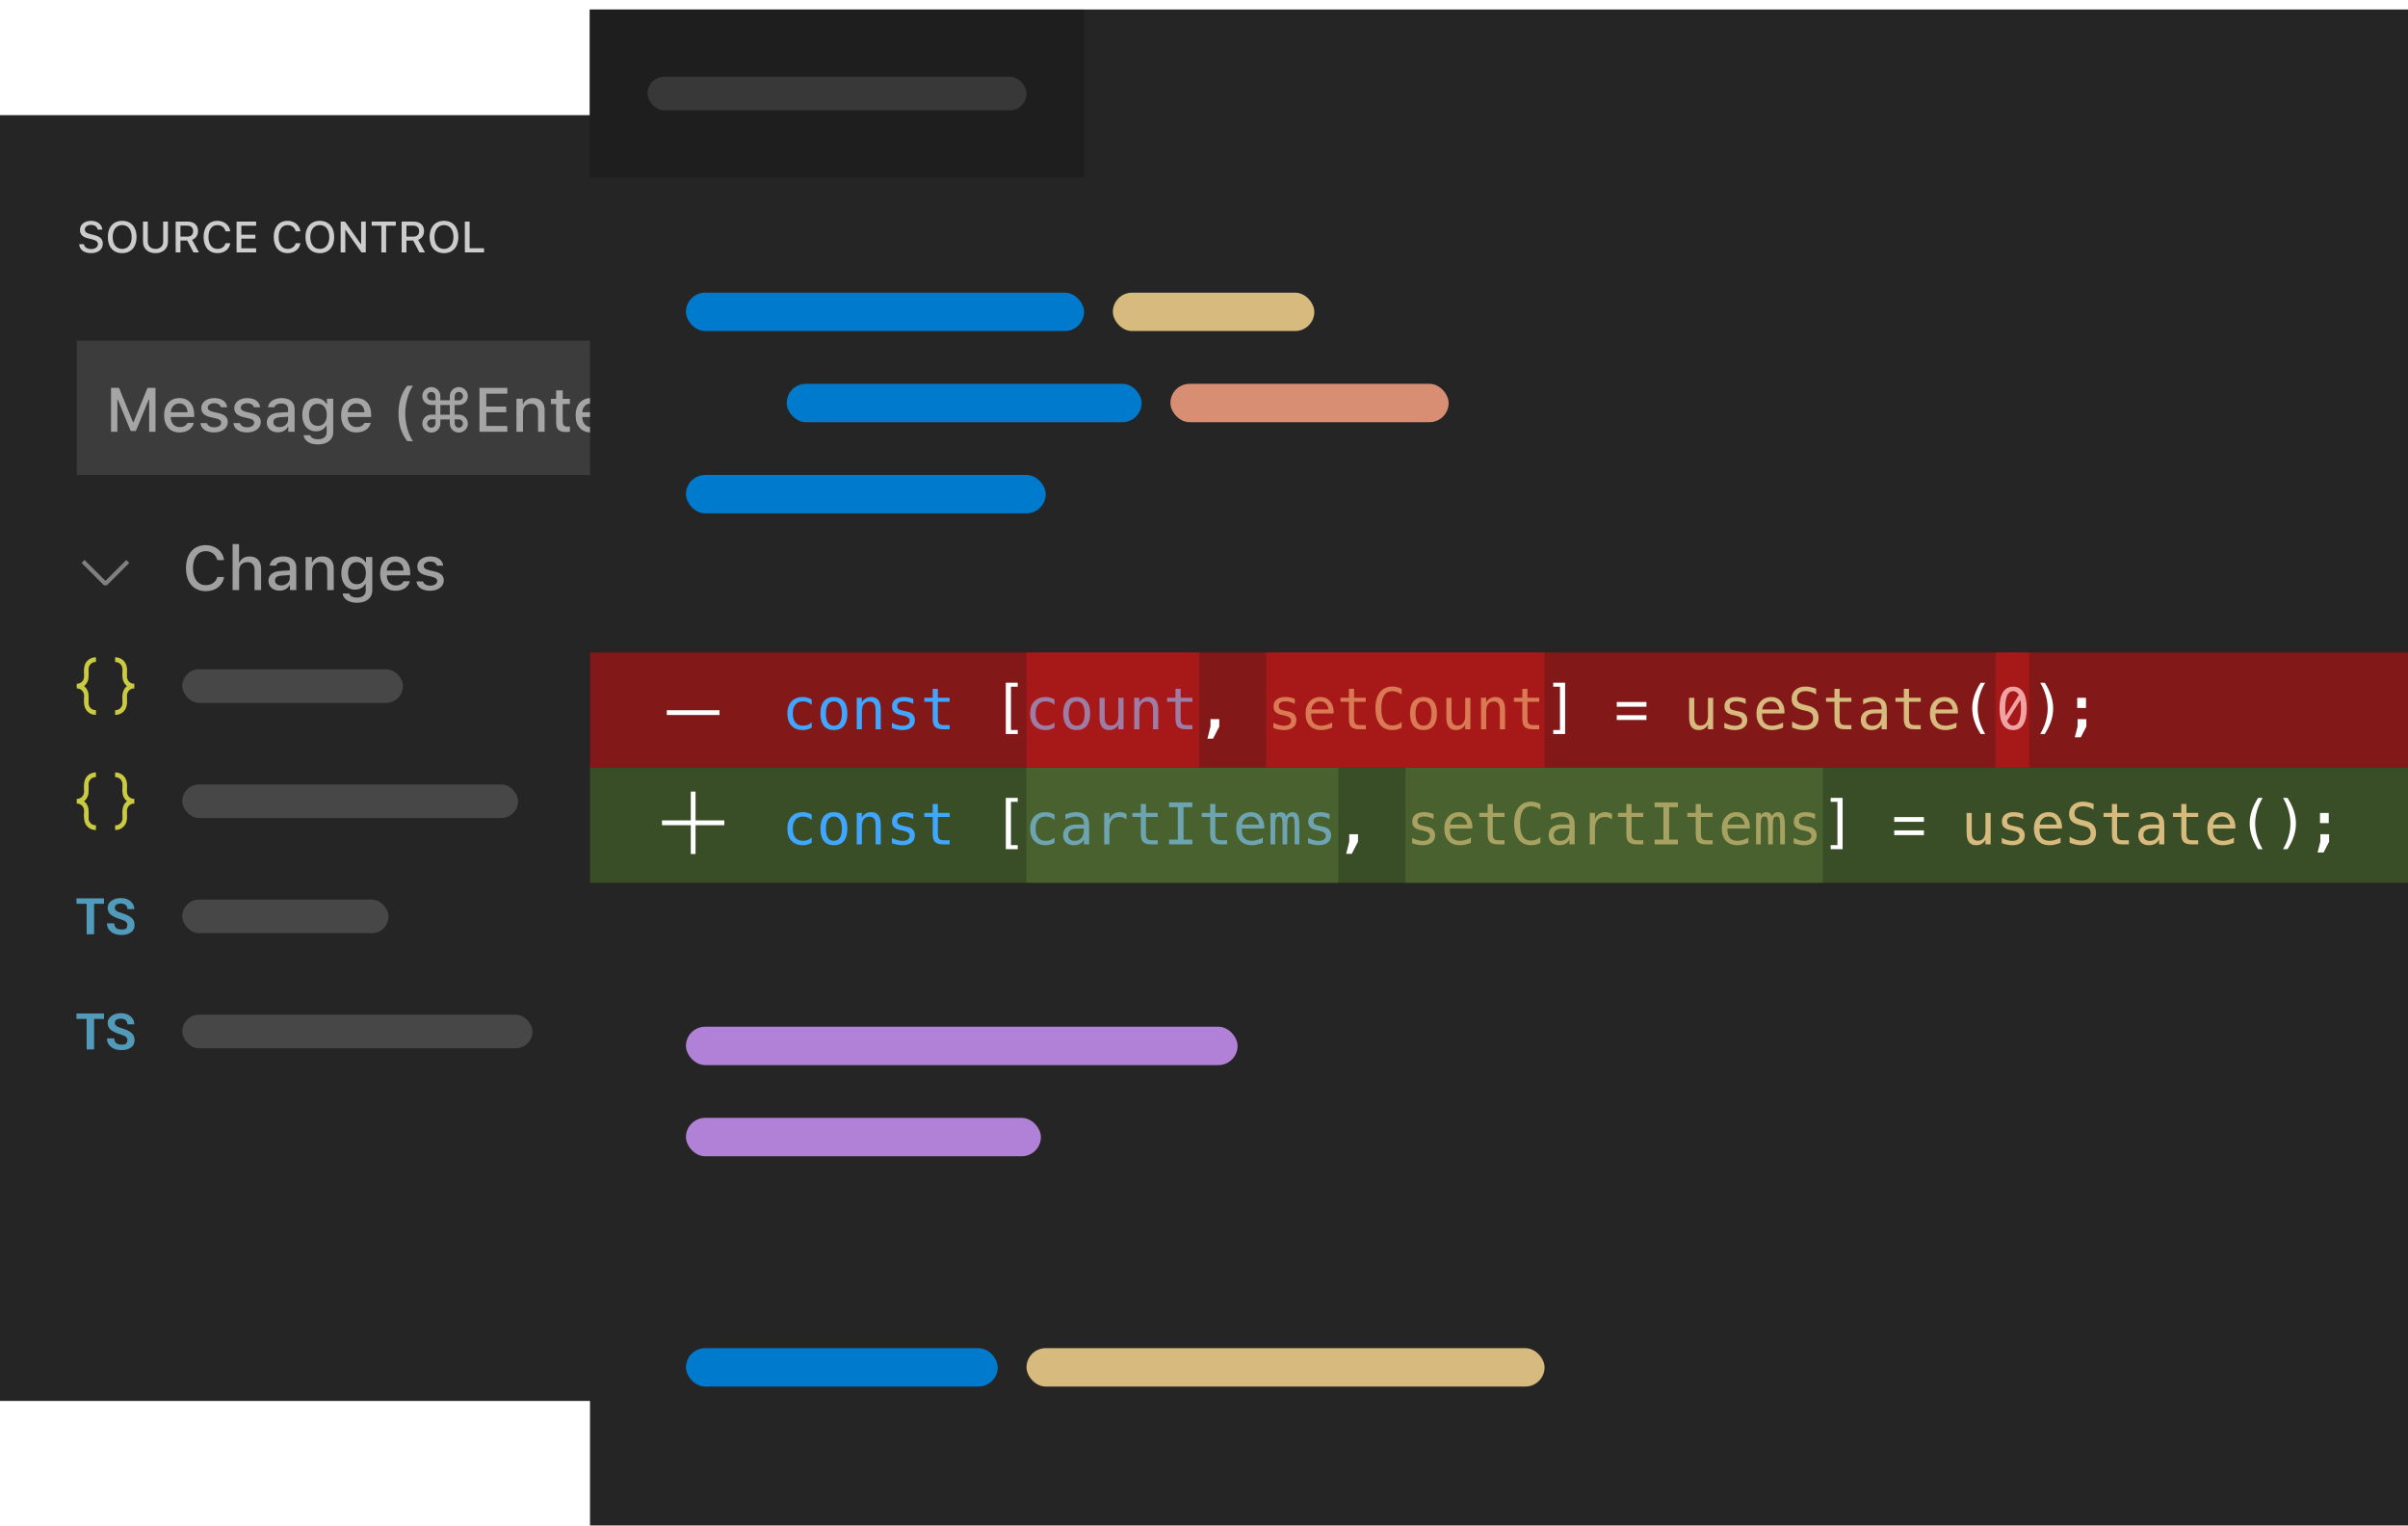 <svg width="502" height="318" viewBox="0 0 502 318" fill="none" xmlns="http://www.w3.org/2000/svg">
<g clip-path="url(#clip0)">
<g filter="url(#filter0_d)">
<rect width="192" height="268" transform="translate(0 22)" fill="#252526"/>
<path d="M16.503 48.894C16.574 50.033 17.53 50.763 18.954 50.763C20.476 50.763 21.428 49.997 21.428 48.783C21.428 47.822 20.885 47.292 19.568 46.977L18.861 46.803C18.024 46.598 17.686 46.331 17.686 45.864C17.686 45.264 18.211 44.877 18.999 44.877C19.746 44.877 20.262 45.25 20.356 45.86H21.326C21.268 44.788 20.316 44.031 19.012 44.031C17.611 44.031 16.676 44.788 16.676 45.918C16.676 46.852 17.206 47.404 18.367 47.684L19.194 47.884C20.044 48.089 20.418 48.4 20.418 48.903C20.418 49.49 19.831 49.913 19.03 49.913C18.171 49.913 17.575 49.517 17.49 48.894H16.503ZM25.476 44.031C23.634 44.031 22.478 45.326 22.478 47.395C22.478 49.459 23.608 50.763 25.476 50.763C27.332 50.763 28.471 49.455 28.471 47.395C28.471 45.33 27.323 44.031 25.476 44.031ZM25.476 44.912C26.691 44.912 27.452 45.873 27.452 47.395C27.452 48.903 26.695 49.882 25.476 49.882C24.24 49.882 23.497 48.903 23.497 47.395C23.497 45.873 24.262 44.912 25.476 44.912ZM30.811 44.187H29.814V48.396C29.814 49.784 30.806 50.763 32.413 50.763C34.028 50.763 35.015 49.784 35.015 48.396V44.187H34.019V48.316C34.019 49.232 33.436 49.877 32.413 49.877C31.394 49.877 30.811 49.232 30.811 48.316V44.187ZM37.618 48.138H39.024L40.332 50.607H41.484L40.043 47.982C40.826 47.719 41.288 47.017 41.288 46.149C41.288 44.952 40.456 44.187 39.162 44.187H36.621V50.607H37.618V48.138ZM37.618 45.023H39.024C39.793 45.023 40.265 45.455 40.265 46.171C40.265 46.905 39.82 47.319 39.05 47.319H37.618V45.023ZM45.341 50.763C46.774 50.763 47.828 49.94 48.006 48.689H47.014C46.836 49.419 46.191 49.877 45.341 49.877C44.185 49.877 43.464 48.925 43.464 47.399C43.464 45.873 44.185 44.917 45.337 44.917C46.182 44.917 46.827 45.424 47.014 46.22H48.006C47.846 44.934 46.752 44.031 45.337 44.031C43.553 44.031 42.445 45.322 42.445 47.399C42.445 49.472 43.557 50.763 45.341 50.763ZM53.394 49.748H50.315V47.751H53.23V46.923H50.315V45.046H53.394V44.187H49.319V50.607H53.394V49.748ZM59.961 50.763C61.394 50.763 62.448 49.94 62.626 48.689H61.634C61.456 49.419 60.811 49.877 59.961 49.877C58.804 49.877 58.083 48.925 58.083 47.399C58.083 45.873 58.804 44.917 59.956 44.917C60.802 44.917 61.447 45.424 61.634 46.22H62.626C62.466 44.934 61.371 44.031 59.956 44.031C58.172 44.031 57.065 45.322 57.065 47.399C57.065 49.472 58.177 50.763 59.961 50.763ZM66.674 44.031C64.833 44.031 63.676 45.326 63.676 47.395C63.676 49.459 64.806 50.763 66.674 50.763C68.53 50.763 69.669 49.455 69.669 47.395C69.669 45.33 68.521 44.031 66.674 44.031ZM66.674 44.912C67.889 44.912 68.65 45.873 68.65 47.395C68.65 48.903 67.894 49.882 66.674 49.882C65.438 49.882 64.695 48.903 64.695 47.395C64.695 45.873 65.46 44.912 66.674 44.912ZM71.991 50.607V45.944H72.062L75.359 50.607H76.258V44.187H75.288V48.858H75.217L71.92 44.187H71.021V50.607H71.991ZM80.498 50.607V45.046H82.513V44.187H77.481V45.046H79.501V50.607H80.498ZM84.733 48.138H86.139L87.447 50.607H88.599L87.158 47.982C87.941 47.719 88.404 47.017 88.404 46.149C88.404 44.952 87.572 44.187 86.277 44.187H83.737V50.607H84.733V48.138ZM84.733 45.023H86.139C86.909 45.023 87.38 45.455 87.38 46.171C87.38 46.905 86.935 47.319 86.166 47.319H84.733V45.023ZM92.559 44.031C90.717 44.031 89.56 45.326 89.56 47.395C89.56 49.459 90.69 50.763 92.559 50.763C94.414 50.763 95.553 49.455 95.553 47.395C95.553 45.33 94.405 44.031 92.559 44.031ZM92.559 44.912C93.774 44.912 94.534 45.873 94.534 47.395C94.534 48.903 93.778 49.882 92.559 49.882C91.322 49.882 90.579 48.903 90.579 47.395C90.579 45.873 91.344 44.912 92.559 44.912ZM100.91 49.739H97.902V44.187H96.906V50.607H100.91V49.739Z" fill="#CCCCCC"/>
<rect width="192" height="28" transform="translate(16 69)" fill="#3C3C3C"/>
<path d="M32.416 88V78.84H30.753L27.834 86.007H27.726L24.812 78.84H23.149V88H24.469V81.29H24.558L27.243 87.835H28.322L31.007 81.29H31.096V88H32.416ZM39.088 86.153C38.834 86.711 38.269 87.016 37.444 87.016C36.352 87.016 35.648 86.229 35.603 84.978V84.915H40.484V84.445C40.484 82.287 39.323 80.973 37.399 80.973C35.451 80.973 34.213 82.376 34.213 84.566C34.213 86.769 35.425 88.133 37.406 88.133C38.986 88.133 40.103 87.372 40.402 86.153H39.088ZM37.393 82.084C38.402 82.084 39.062 82.814 39.094 83.931H35.603C35.679 82.82 36.384 82.084 37.393 82.084ZM41.963 83.036C41.963 84.058 42.573 84.642 43.887 84.947L45.093 85.232C45.785 85.397 46.108 85.677 46.108 86.108C46.108 86.673 45.505 87.067 44.655 87.067C43.83 87.067 43.322 86.731 43.15 86.191H41.786C41.906 87.391 42.979 88.133 44.623 88.133C46.273 88.133 47.486 87.264 47.486 85.981C47.486 84.978 46.87 84.414 45.556 84.109L44.407 83.842C43.658 83.665 43.309 83.398 43.309 82.973C43.309 82.414 43.887 82.04 44.648 82.04C45.423 82.04 45.918 82.376 46.045 82.89H47.352C47.219 81.697 46.204 80.973 44.648 80.973C43.087 80.973 41.963 81.836 41.963 83.036ZM48.844 83.036C48.844 84.058 49.454 84.642 50.768 84.947L51.974 85.232C52.666 85.397 52.989 85.677 52.989 86.108C52.989 86.673 52.386 87.067 51.536 87.067C50.71 87.067 50.203 86.731 50.031 86.191H48.666C48.787 87.391 49.86 88.133 51.504 88.133C53.154 88.133 54.367 87.264 54.367 85.981C54.367 84.978 53.751 84.414 52.437 84.109L51.288 83.842C50.539 83.665 50.19 83.398 50.19 82.973C50.19 82.414 50.768 82.04 51.529 82.04C52.304 82.04 52.799 82.376 52.926 82.89H54.233C54.1 81.697 53.084 80.973 51.529 80.973C49.968 80.973 48.844 81.836 48.844 83.036ZM57.921 88.114C58.829 88.114 59.584 87.721 59.997 87.022H60.105V88H61.419V83.284C61.419 81.836 60.441 80.973 58.709 80.973C57.141 80.973 56.023 81.728 55.884 82.89H57.204C57.356 82.389 57.883 82.103 58.645 82.103C59.578 82.103 60.06 82.528 60.06 83.284V83.887L58.188 84.001C56.544 84.103 55.617 84.82 55.617 86.058C55.617 87.314 56.588 88.114 57.921 88.114ZM58.27 87.016C57.528 87.016 56.988 86.642 56.988 86.001C56.988 85.372 57.42 85.036 58.372 84.972L60.06 84.858V85.455C60.06 86.343 59.299 87.016 58.27 87.016ZM66.275 90.634C68.23 90.634 69.468 89.638 69.468 88.07V81.106H68.16V82.205H68.052C67.665 81.456 66.834 80.986 65.881 80.986C64.117 80.986 63.012 82.376 63.012 84.464C63.012 86.534 64.104 87.898 65.869 87.898C66.821 87.898 67.582 87.486 68.001 86.737H68.103V88.064C68.103 88.997 67.43 89.555 66.294 89.555C65.374 89.555 64.796 89.225 64.682 88.705H63.285C63.431 89.866 64.548 90.634 66.275 90.634ZM66.256 86.769C65.082 86.769 64.421 85.874 64.421 84.464C64.421 83.055 65.082 82.154 66.256 82.154C67.418 82.154 68.128 83.055 68.128 84.464C68.128 85.874 67.424 86.769 66.256 86.769ZM75.981 86.153C75.727 86.711 75.162 87.016 74.336 87.016C73.245 87.016 72.54 86.229 72.496 84.978V84.915H77.377V84.445C77.377 82.287 76.215 80.973 74.292 80.973C72.343 80.973 71.106 82.376 71.106 84.566C71.106 86.769 72.318 88.133 74.298 88.133C75.879 88.133 76.996 87.372 77.294 86.153H75.981ZM74.286 82.084C75.295 82.084 75.955 82.814 75.987 83.931H72.496C72.572 82.82 73.276 82.084 74.286 82.084ZM83.071 84.179C83.071 86.483 83.668 88.368 84.905 89.955H86.111C85.191 88.787 84.48 86.35 84.48 84.172C84.48 82.008 85.197 79.564 86.111 78.402H84.905C83.668 79.983 83.071 81.874 83.071 84.179ZM90.79 82.42V84.42H89.92C88.885 84.426 88.041 85.239 88.041 86.28C88.041 87.321 88.879 88.165 89.92 88.165C90.955 88.165 91.799 87.321 91.799 86.28V85.423H93.773V86.28C93.773 87.321 94.617 88.165 95.652 88.165C96.693 88.165 97.537 87.321 97.537 86.28C97.537 85.239 96.693 84.426 95.652 84.42H94.789V82.42H95.652C96.693 82.42 97.537 81.602 97.537 80.561C97.537 79.519 96.693 78.675 95.652 78.675C94.617 78.675 93.773 79.519 93.773 80.561V81.424H91.799V80.561C91.799 79.519 90.955 78.675 89.92 78.675C88.879 78.675 88.041 79.519 88.041 80.561C88.041 81.602 88.885 82.42 89.92 82.42H90.79ZM89.933 81.436C89.45 81.436 89.057 81.043 89.057 80.561C89.057 80.085 89.45 79.691 89.92 79.691C90.39 79.691 90.79 80.085 90.79 80.573V81.436H89.933ZM95.639 81.436H94.789V80.573C94.789 80.085 95.182 79.691 95.652 79.691C96.128 79.691 96.515 80.085 96.515 80.561C96.515 81.043 96.128 81.436 95.639 81.436ZM91.799 84.433V82.414H93.773V84.433H91.799ZM89.933 85.404H90.79V86.261C90.79 86.749 90.39 87.143 89.92 87.143C89.45 87.143 89.057 86.756 89.057 86.273C89.057 85.797 89.45 85.404 89.933 85.404ZM95.639 85.404C96.128 85.404 96.515 85.797 96.515 86.273C96.515 86.756 96.128 87.143 95.652 87.143C95.182 87.143 94.789 86.749 94.789 86.261V85.404H95.639ZM105.77 86.775H101.377V83.925H105.535V82.744H101.377V80.065H105.77V78.84H99.956V88H105.77V86.775ZM107.668 88H109.033V83.957C109.033 82.846 109.674 82.16 110.683 82.16C111.692 82.16 112.175 82.719 112.175 83.861V88H113.54V83.538C113.54 81.894 112.689 80.973 111.146 80.973C110.105 80.973 109.42 81.436 109.083 82.198H108.982V81.106H107.668V88ZM115.945 79.367V81.126H114.847V82.217H115.945V86.185C115.945 87.511 116.548 88.044 118.065 88.044C118.332 88.044 118.586 88.013 118.808 87.975V86.889C118.618 86.908 118.497 86.921 118.288 86.921C117.608 86.921 117.31 86.597 117.31 85.855V82.217H118.808V81.126H117.31V79.367H115.945ZM124.87 86.153C124.616 86.711 124.051 87.016 123.226 87.016C122.134 87.016 121.43 86.229 121.385 84.978V84.915H126.267V84.445C126.267 82.287 125.105 80.973 123.182 80.973C121.233 80.973 119.995 82.376 119.995 84.566C119.995 86.769 121.208 88.133 123.188 88.133C124.769 88.133 125.886 87.372 126.184 86.153H124.87ZM123.175 82.084C124.185 82.084 124.845 82.814 124.876 83.931H121.385C121.461 82.82 122.166 82.084 123.175 82.084ZM127.904 88H129.269V83.88C129.269 82.909 129.999 82.243 131.034 82.243C131.275 82.243 131.681 82.287 131.795 82.319V81.037C131.649 81.005 131.389 80.986 131.186 80.986C130.285 80.986 129.517 81.475 129.32 82.154H129.218V81.106H127.904V88ZM137.146 79.367V81.126H136.048V82.217H137.146V86.185C137.146 87.511 137.75 88.044 139.267 88.044C139.533 88.044 139.787 88.013 140.009 87.975V86.889C139.819 86.908 139.698 86.921 139.489 86.921C138.81 86.921 138.511 86.597 138.511 85.855V82.217H140.009V81.126H138.511V79.367H137.146ZM144.459 88.133C146.478 88.133 147.715 86.781 147.715 84.553C147.715 82.325 146.471 80.973 144.459 80.973C142.44 80.973 141.196 82.332 141.196 84.553C141.196 86.781 142.434 88.133 144.459 88.133ZM144.459 86.972C143.272 86.972 142.605 86.089 142.605 84.553C142.605 83.017 143.272 82.128 144.459 82.128C145.64 82.128 146.312 83.017 146.312 84.553C146.312 86.083 145.64 86.972 144.459 86.972Z" fill="#A5A5A5"/>
<path d="M21.984 119.064L26.336 114.712L26.96 115.336L22.288 119.992H21.664L17.008 115.336L17.616 114.712L21.984 119.064Z" fill="#808080"/>
<path d="M42.907 121.222C44.951 121.222 46.455 120.048 46.709 118.264H45.294C45.04 119.305 44.119 119.959 42.907 119.959C41.256 119.959 40.228 118.601 40.228 116.423C40.228 114.246 41.256 112.881 42.9 112.881C44.106 112.881 45.027 113.605 45.294 114.741H46.709C46.48 112.907 44.919 111.618 42.9 111.618C40.355 111.618 38.774 113.459 38.774 116.423C38.774 119.381 40.361 121.222 42.907 121.222ZM48.486 121H49.851V116.963C49.851 115.884 50.473 115.167 51.59 115.167C52.555 115.167 53.069 115.731 53.069 116.868V121H54.434V116.544C54.434 114.913 53.526 113.979 52.054 113.979C51.013 113.979 50.283 114.437 49.946 115.205H49.838V111.402H48.486V121ZM58.268 121.114C59.176 121.114 59.931 120.721 60.344 120.022H60.452V121H61.766V116.284C61.766 114.836 60.788 113.973 59.055 113.973C57.487 113.973 56.37 114.729 56.23 115.89H57.551C57.703 115.389 58.23 115.103 58.992 115.103C59.925 115.103 60.407 115.528 60.407 116.284V116.887L58.535 117.001C56.891 117.103 55.964 117.82 55.964 119.058C55.964 120.314 56.935 121.114 58.268 121.114ZM58.617 120.016C57.874 120.016 57.335 119.642 57.335 119C57.335 118.372 57.767 118.036 58.719 117.972L60.407 117.858V118.455C60.407 119.343 59.645 120.016 58.617 120.016ZM63.708 121H65.073V116.957C65.073 115.846 65.714 115.16 66.723 115.16C67.732 115.16 68.215 115.719 68.215 116.861V121H69.58V116.538C69.58 114.894 68.729 113.973 67.186 113.973C66.145 113.973 65.46 114.437 65.124 115.198H65.022V114.106H63.708V121ZM74.416 123.634C76.372 123.634 77.609 122.638 77.609 121.07V114.106H76.302V115.205H76.194C75.807 114.456 74.975 113.986 74.023 113.986C72.258 113.986 71.154 115.376 71.154 117.464C71.154 119.534 72.246 120.898 74.01 120.898C74.962 120.898 75.724 120.486 76.143 119.737H76.245V121.063C76.245 121.997 75.572 122.555 74.436 122.555C73.515 122.555 72.938 122.225 72.823 121.705H71.427C71.573 122.866 72.69 123.634 74.416 123.634ZM74.397 119.769C73.223 119.769 72.563 118.874 72.563 117.464C72.563 116.055 73.223 115.154 74.397 115.154C75.559 115.154 76.27 116.055 76.27 117.464C76.27 118.874 75.565 119.769 74.397 119.769ZM84.122 119.153C83.868 119.711 83.303 120.016 82.478 120.016C81.386 120.016 80.682 119.229 80.637 117.979V117.915H85.519V117.445C85.519 115.287 84.357 113.973 82.434 113.973C80.485 113.973 79.247 115.376 79.247 117.566C79.247 119.769 80.46 121.133 82.44 121.133C84.02 121.133 85.138 120.372 85.436 119.153H84.122ZM82.427 115.084C83.436 115.084 84.097 115.814 84.128 116.931H80.637C80.713 115.82 81.418 115.084 82.427 115.084ZM86.998 116.036C86.998 117.058 87.607 117.642 88.921 117.947L90.127 118.232C90.819 118.397 91.143 118.677 91.143 119.108C91.143 119.673 90.54 120.067 89.689 120.067C88.864 120.067 88.356 119.73 88.185 119.191H86.82C86.94 120.391 88.013 121.133 89.657 121.133C91.308 121.133 92.52 120.264 92.52 118.981C92.52 117.979 91.904 117.414 90.59 117.109L89.441 116.842C88.692 116.665 88.343 116.398 88.343 115.973C88.343 115.414 88.921 115.04 89.683 115.04C90.457 115.04 90.952 115.376 91.079 115.89H92.387C92.253 114.697 91.238 113.973 89.683 113.973C88.121 113.973 86.998 114.836 86.998 116.036Z" fill="#A0A0A0"/>
<path d="M20 135.976V135H19.904C19.595 135 19.291 135.064 18.992 135.192C18.704 135.309 18.448 135.48 18.224 135.704C18.011 135.928 17.845 136.184 17.728 136.472C17.632 136.739 17.568 137.016 17.536 137.304C17.504 137.592 17.493 137.88 17.504 138.168C17.525 138.456 17.536 138.744 17.536 139.032C17.536 139.235 17.493 139.427 17.408 139.608C17.259 139.971 17.003 140.232 16.64 140.392C16.469 140.467 16.288 140.504 16.096 140.504H16V141.496H16.096C16.288 141.496 16.469 141.533 16.64 141.608C16.821 141.693 16.976 141.8 17.104 141.928C17.232 142.067 17.333 142.221 17.408 142.392V142.408C17.493 142.579 17.536 142.765 17.536 142.968C17.536 143.256 17.525 143.549 17.504 143.848C17.493 144.136 17.504 144.424 17.536 144.712C17.568 144.989 17.632 145.261 17.728 145.528C17.835 145.805 18 146.061 18.224 146.296C18.448 146.52 18.704 146.696 18.992 146.824C19.291 146.941 19.595 147 19.904 147H20V146.008H19.904C19.712 146.008 19.525 145.971 19.344 145.896C19.173 145.821 19.019 145.715 18.88 145.576C18.752 145.437 18.651 145.283 18.576 145.112C18.501 144.931 18.464 144.739 18.464 144.536C18.464 144.291 18.469 144.067 18.48 143.864C18.491 143.64 18.491 143.421 18.48 143.208C18.48 142.995 18.464 142.781 18.432 142.568C18.4 142.355 18.341 142.152 18.256 141.96C18.096 141.576 17.851 141.256 17.52 141C17.851 140.744 18.096 140.424 18.256 140.04C18.341 139.859 18.4 139.661 18.432 139.448C18.464 139.235 18.48 139.021 18.48 138.808C18.491 138.584 18.491 138.36 18.48 138.136C18.469 137.912 18.464 137.688 18.464 137.464C18.464 137.165 18.544 136.893 18.704 136.648C18.864 136.403 19.077 136.221 19.344 136.104C19.525 136.019 19.712 135.976 19.904 135.976H20ZM24 146.008V147H24.096C24.405 147 24.704 146.941 24.992 146.824C25.291 146.696 25.552 146.52 25.776 146.296C26 146.061 26.165 145.805 26.272 145.528C26.368 145.272 26.432 144.995 26.464 144.696C26.496 144.419 26.501 144.136 26.48 143.848C26.469 143.549 26.464 143.256 26.464 142.968C26.464 142.765 26.507 142.573 26.592 142.392C26.741 142.029 26.997 141.768 27.36 141.608C27.531 141.533 27.712 141.496 27.904 141.496H28V140.504H27.904C27.712 140.504 27.531 140.467 27.36 140.392C27.179 140.317 27.024 140.211 26.896 140.072C26.757 139.933 26.656 139.779 26.592 139.608V139.592C26.507 139.421 26.464 139.235 26.464 139.032C26.464 138.744 26.469 138.456 26.48 138.168C26.501 137.88 26.496 137.587 26.464 137.288C26.432 137.011 26.368 136.739 26.272 136.472C26.155 136.184 25.984 135.928 25.76 135.704C25.547 135.48 25.291 135.309 24.992 135.192C24.704 135.064 24.405 135 24.096 135H24V135.992H24.096C24.288 135.992 24.469 136.029 24.64 136.104C24.821 136.179 24.976 136.285 25.104 136.424C25.232 136.552 25.333 136.707 25.408 136.888C25.493 137.069 25.536 137.261 25.536 137.464C25.525 137.709 25.52 137.933 25.52 138.136C25.509 138.36 25.504 138.584 25.504 138.808C25.515 139.021 25.536 139.235 25.568 139.448C25.6 139.651 25.659 139.848 25.744 140.04C25.904 140.424 26.149 140.744 26.48 141C26.149 141.256 25.904 141.576 25.744 141.96C25.659 142.152 25.6 142.355 25.568 142.568C25.536 142.771 25.515 142.984 25.504 143.208C25.504 143.421 25.509 143.64 25.52 143.864C25.531 144.088 25.536 144.312 25.536 144.536C25.536 144.835 25.456 145.107 25.296 145.352C25.136 145.597 24.923 145.779 24.656 145.896C24.475 145.981 24.288 146.024 24.096 146.024H24V146.008Z" fill="#CBCB41"/>
<rect x="38" y="137.5" width="46" height="7" rx="3.5" fill="white" fill-opacity="0.16"/>
<path d="M20 159.976V159H19.904C19.595 159 19.291 159.064 18.992 159.192C18.704 159.309 18.448 159.48 18.224 159.704C18.011 159.928 17.845 160.184 17.728 160.472C17.632 160.739 17.568 161.016 17.536 161.304C17.504 161.592 17.493 161.88 17.504 162.168C17.525 162.456 17.536 162.744 17.536 163.032C17.536 163.235 17.493 163.427 17.408 163.608C17.259 163.971 17.003 164.232 16.64 164.392C16.469 164.467 16.288 164.504 16.096 164.504H16V165.496H16.096C16.288 165.496 16.469 165.533 16.64 165.608C16.821 165.693 16.976 165.8 17.104 165.928C17.232 166.067 17.333 166.221 17.408 166.392V166.408C17.493 166.579 17.536 166.765 17.536 166.968C17.536 167.256 17.525 167.549 17.504 167.848C17.493 168.136 17.504 168.424 17.536 168.712C17.568 168.989 17.632 169.261 17.728 169.528C17.835 169.805 18 170.061 18.224 170.296C18.448 170.52 18.704 170.696 18.992 170.824C19.291 170.941 19.595 171 19.904 171H20V170.008H19.904C19.712 170.008 19.525 169.971 19.344 169.896C19.173 169.821 19.019 169.715 18.88 169.576C18.752 169.437 18.651 169.283 18.576 169.112C18.501 168.931 18.464 168.739 18.464 168.536C18.464 168.291 18.469 168.067 18.48 167.864C18.491 167.64 18.491 167.421 18.48 167.208C18.48 166.995 18.464 166.781 18.432 166.568C18.4 166.355 18.341 166.152 18.256 165.96C18.096 165.576 17.851 165.256 17.52 165C17.851 164.744 18.096 164.424 18.256 164.04C18.341 163.859 18.4 163.661 18.432 163.448C18.464 163.235 18.48 163.021 18.48 162.808C18.491 162.584 18.491 162.36 18.48 162.136C18.469 161.912 18.464 161.688 18.464 161.464C18.464 161.165 18.544 160.893 18.704 160.648C18.864 160.403 19.077 160.221 19.344 160.104C19.525 160.019 19.712 159.976 19.904 159.976H20ZM24 170.008V171H24.096C24.405 171 24.704 170.941 24.992 170.824C25.291 170.696 25.552 170.52 25.776 170.296C26 170.061 26.165 169.805 26.272 169.528C26.368 169.272 26.432 168.995 26.464 168.696C26.496 168.419 26.501 168.136 26.48 167.848C26.469 167.549 26.464 167.256 26.464 166.968C26.464 166.765 26.507 166.573 26.592 166.392C26.741 166.029 26.997 165.768 27.36 165.608C27.531 165.533 27.712 165.496 27.904 165.496H28V164.504H27.904C27.712 164.504 27.531 164.467 27.36 164.392C27.179 164.317 27.024 164.211 26.896 164.072C26.757 163.933 26.656 163.779 26.592 163.608V163.592C26.507 163.421 26.464 163.235 26.464 163.032C26.464 162.744 26.469 162.456 26.48 162.168C26.501 161.88 26.496 161.587 26.464 161.288C26.432 161.011 26.368 160.739 26.272 160.472C26.155 160.184 25.984 159.928 25.76 159.704C25.547 159.48 25.291 159.309 24.992 159.192C24.704 159.064 24.405 159 24.096 159H24V159.992H24.096C24.288 159.992 24.469 160.029 24.64 160.104C24.821 160.179 24.976 160.285 25.104 160.424C25.232 160.552 25.333 160.707 25.408 160.888C25.493 161.069 25.536 161.261 25.536 161.464C25.525 161.709 25.52 161.933 25.52 162.136C25.509 162.36 25.504 162.584 25.504 162.808C25.515 163.021 25.536 163.235 25.568 163.448C25.6 163.651 25.659 163.848 25.744 164.04C25.904 164.424 26.149 164.744 26.48 165C26.149 165.256 25.904 165.576 25.744 165.96C25.659 166.152 25.6 166.355 25.568 166.568C25.536 166.771 25.515 166.984 25.504 167.208C25.504 167.421 25.509 167.64 25.52 167.864C25.531 168.088 25.536 168.312 25.536 168.536C25.536 168.835 25.456 169.107 25.296 169.352C25.136 169.597 24.923 169.779 24.656 169.896C24.475 169.981 24.288 170.024 24.096 170.024H24V170.008Z" fill="#CBCB41"/>
<rect x="38" y="161.5" width="70" height="7" rx="3.5" fill="white" fill-opacity="0.16"/>
<path d="M21.76 186.38H19.62V192.74H18.06V186.38H15.94V185.24H21.68V186.38H21.76ZM26.56 190.82C26.56 190.673 26.533 190.547 26.48 190.44C26.427 190.333 26.353 190.227 26.26 190.12C26.18 190.053 26.06 189.98 25.9 189.9C25.793 189.86 25.607 189.787 25.34 189.68L25.18 189.62C24.313 189.367 23.627 189.053 23.12 188.68C22.667 188.293 22.44 187.813 22.44 187.24C22.44 186.613 22.713 186.113 23.26 185.74C23.753 185.367 24.407 185.18 25.22 185.18C26.047 185.18 26.727 185.413 27.26 185.88C27.753 186.32 28 186.86 28 187.5H26.56C26.56 187.313 26.527 187.153 26.46 187.02C26.407 186.887 26.313 186.753 26.18 186.62C25.913 186.42 25.58 186.32 25.18 186.32C24.78 186.32 24.473 186.4 24.26 186.56C24.047 186.72 23.94 186.947 23.94 187.24C23.94 187.48 24.067 187.693 24.32 187.88C24.427 187.96 24.587 188.04 24.8 188.12C24.96 188.187 25.213 188.273 25.56 188.38C26.373 188.62 26.993 188.927 27.42 189.3C27.847 189.66 28.06 190.167 28.06 190.82C28.06 191.14 27.993 191.433 27.86 191.7C27.74 191.953 27.56 192.16 27.32 192.32C26.813 192.693 26.147 192.88 25.32 192.88C24.44 192.88 23.727 192.667 23.18 192.24C22.553 191.747 22.267 191.147 22.32 190.44H23.82C23.82 190.867 23.967 191.2 24.26 191.44C24.38 191.533 24.54 191.607 24.74 191.66C24.94 191.713 25.153 191.74 25.38 191.74C25.833 191.74 26.147 191.66 26.32 191.5C26.48 191.247 26.56 191.02 26.56 190.82Z" fill="#519ABA"/>
<rect x="38" y="185.5" width="43" height="7" rx="3.5" fill="white" fill-opacity="0.16"/>
<path d="M21.76 210.38H19.62V216.74H18.06V210.38H15.94V209.24H21.68V210.38H21.76ZM26.56 214.82C26.56 214.673 26.533 214.547 26.48 214.44C26.427 214.333 26.353 214.227 26.26 214.12C26.18 214.053 26.06 213.98 25.9 213.9C25.793 213.86 25.607 213.787 25.34 213.68L25.18 213.62C24.313 213.367 23.627 213.053 23.12 212.68C22.667 212.293 22.44 211.813 22.44 211.24C22.44 210.613 22.713 210.113 23.26 209.74C23.753 209.367 24.407 209.18 25.22 209.18C26.047 209.18 26.727 209.413 27.26 209.88C27.753 210.32 28 210.86 28 211.5H26.56C26.56 211.313 26.527 211.153 26.46 211.02C26.407 210.887 26.313 210.753 26.18 210.62C25.913 210.42 25.58 210.32 25.18 210.32C24.78 210.32 24.473 210.4 24.26 210.56C24.047 210.72 23.94 210.947 23.94 211.24C23.94 211.48 24.067 211.693 24.32 211.88C24.427 211.96 24.587 212.04 24.8 212.12C24.96 212.187 25.213 212.273 25.56 212.38C26.373 212.62 26.993 212.927 27.42 213.3C27.847 213.66 28.06 214.167 28.06 214.82C28.06 215.14 27.993 215.433 27.86 215.7C27.74 215.953 27.56 216.16 27.32 216.32C26.813 216.693 26.147 216.88 25.32 216.88C24.44 216.88 23.727 216.667 23.18 216.24C22.553 215.747 22.267 215.147 22.32 214.44H23.82C23.82 214.867 23.967 215.2 24.26 215.44C24.38 215.533 24.54 215.607 24.74 215.66C24.94 215.713 25.153 215.74 25.38 215.74C25.833 215.74 26.147 215.66 26.32 215.5C26.48 215.247 26.56 215.02 26.56 214.82Z" fill="#519ABA"/>
<rect x="38" y="209.5" width="73" height="7" rx="3.5" fill="white" fill-opacity="0.16"/>
</g>
<g clip-path="url(#clip1)" filter="url(#filter1_d)">
<rect width="379" height="318" transform="translate(123)" fill="#252526"/>
<rect width="517" height="35" transform="translate(123)" fill="#252526"/>
<rect width="103" height="35" transform="translate(123)" fill="#1E1E1E"/>
<rect x="135" y="14" width="79" height="7" rx="3.5" fill="white" fill-opacity="0.12"/>
<rect x="143" y="59" width="83" height="8" rx="4" fill="#007ACC"/>
<g clip-path="url(#clip2)">
<rect width="379" height="24" transform="translate(123 158)" fill="#415C26" fill-opacity="0.75"/>
<path d="M151 168.992V170H145V176H144.008V170H138.008V168.992H144.008V162.992H145V168.992H151Z" fill="white"/>
<path d="M169.217 173.666C168.928 173.834 168.629 173.959 168.32 174.041C168.016 174.127 167.703 174.17 167.383 174.17C166.367 174.17 165.572 173.865 164.998 173.256C164.428 172.646 164.143 171.803 164.143 170.725C164.143 169.646 164.428 168.803 164.998 168.193C165.572 167.584 166.367 167.279 167.383 167.279C167.699 167.279 168.008 167.32 168.309 167.402C168.609 167.484 168.912 167.611 169.217 167.783V168.914C168.932 168.66 168.645 168.477 168.355 168.363C168.07 168.25 167.746 168.193 167.383 168.193C166.707 168.193 166.188 168.412 165.824 168.85C165.461 169.287 165.279 169.912 165.279 170.725C165.279 171.533 165.461 172.158 165.824 172.6C166.191 173.037 166.711 173.256 167.383 173.256C167.758 173.256 168.094 173.199 168.391 173.086C168.688 172.969 168.963 172.789 169.217 172.547V173.666ZM173.84 168.193C173.293 168.193 172.879 168.406 172.598 168.832C172.316 169.258 172.176 169.889 172.176 170.725C172.176 171.557 172.316 172.188 172.598 172.617C172.879 173.043 173.293 173.256 173.84 173.256C174.391 173.256 174.807 173.043 175.088 172.617C175.369 172.188 175.51 171.557 175.51 170.725C175.51 169.889 175.369 169.258 175.088 168.832C174.807 168.406 174.391 168.193 173.84 168.193ZM173.84 167.279C174.75 167.279 175.445 167.574 175.926 168.164C176.41 168.754 176.652 169.607 176.652 170.725C176.652 171.846 176.412 172.701 175.932 173.291C175.451 173.877 174.754 174.17 173.84 174.17C172.93 174.17 172.234 173.877 171.754 173.291C171.273 172.701 171.033 171.846 171.033 170.725C171.033 169.607 171.273 168.754 171.754 168.164C172.234 167.574 172.93 167.279 173.84 167.279ZM183.619 169.934V174H182.535V169.934C182.535 169.344 182.432 168.91 182.225 168.633C182.018 168.355 181.693 168.217 181.252 168.217C180.748 168.217 180.359 168.396 180.086 168.756C179.816 169.111 179.682 169.623 179.682 170.291V174H178.604V167.438H179.682V168.422C179.873 168.047 180.133 167.764 180.461 167.572C180.789 167.377 181.178 167.279 181.627 167.279C182.295 167.279 182.793 167.5 183.121 167.941C183.453 168.379 183.619 169.043 183.619 169.934ZM190.393 167.666V168.721C190.084 168.541 189.773 168.406 189.461 168.316C189.148 168.227 188.83 168.182 188.506 168.182C188.018 168.182 187.652 168.262 187.41 168.422C187.172 168.578 187.053 168.818 187.053 169.143C187.053 169.436 187.143 169.654 187.322 169.799C187.502 169.943 187.949 170.084 188.664 170.221L189.098 170.303C189.633 170.404 190.037 170.607 190.311 170.912C190.588 171.217 190.727 171.613 190.727 172.102C190.727 172.75 190.496 173.258 190.035 173.625C189.574 173.988 188.934 174.17 188.113 174.17C187.789 174.17 187.449 174.135 187.094 174.064C186.738 173.998 186.354 173.896 185.939 173.76V172.646C186.342 172.854 186.727 173.01 187.094 173.115C187.461 173.217 187.809 173.268 188.137 173.268C188.613 173.268 188.982 173.172 189.244 172.98C189.506 172.785 189.637 172.514 189.637 172.166C189.637 171.666 189.158 171.32 188.201 171.129L188.154 171.117L187.75 171.035C187.129 170.914 186.676 170.711 186.391 170.426C186.105 170.137 185.963 169.744 185.963 169.248C185.963 168.619 186.176 168.135 186.602 167.795C187.027 167.451 187.635 167.279 188.424 167.279C188.775 167.279 189.113 167.312 189.438 167.379C189.762 167.441 190.08 167.537 190.393 167.666ZM195.52 165.574V167.438H197.969V168.275H195.52V171.838C195.52 172.322 195.611 172.66 195.795 172.852C195.979 173.043 196.299 173.139 196.756 173.139H197.969V174H196.65C195.842 174 195.271 173.838 194.939 173.514C194.607 173.189 194.441 172.631 194.441 171.838V168.275H192.689V167.438H194.441V165.574H195.52Z" fill="#40A6FF"/>
<path d="M209.682 164.297H212.166V165.135H210.76V174.158H212.166V174.996H209.682V164.297ZM281.277 171.885H283.105V173.438L281.805 175.963L280.633 175.969L281.277 173.438V171.885ZM384.133 164.297V174.996H381.648V174.158H383.055V165.135H381.648V164.297H384.133ZM394.891 171.07H401.084V172.061H394.891V171.07ZM394.891 168.311H401.084V169.301H394.891V168.311ZM471.689 164.309C471.17 165.199 470.781 166.088 470.523 166.975C470.27 167.857 470.143 168.748 470.143 169.646C470.143 170.541 470.27 171.432 470.523 172.318C470.781 173.205 471.17 174.098 471.689 174.996H470.752C470.162 174.066 469.723 173.162 469.434 172.283C469.145 171.4 469 170.521 469 169.646C469 168.775 469.145 167.898 469.434 167.016C469.723 166.133 470.162 165.23 470.752 164.309H471.689ZM475.949 164.309H476.887C477.477 165.23 477.916 166.133 478.205 167.016C478.494 167.898 478.639 168.775 478.639 169.646C478.639 170.525 478.494 171.406 478.205 172.289C477.916 173.172 477.477 174.074 476.887 174.996H475.949C476.469 174.09 476.855 173.193 477.109 172.307C477.367 171.42 477.496 170.533 477.496 169.646C477.496 168.756 477.367 167.867 477.109 166.98C476.855 166.094 476.469 165.203 475.949 164.309ZM483.73 171.885H485.559V173.438L484.404 175.676H483.15L483.73 173.438V171.885ZM483.654 167.443H485.482V169.559H483.654V167.443Z" fill="white"/>
<path d="M219.83 173.666C219.541 173.834 219.242 173.959 218.934 174.041C218.629 174.127 218.316 174.17 217.996 174.17C216.98 174.17 216.186 173.865 215.611 173.256C215.041 172.646 214.756 171.803 214.756 170.725C214.756 169.646 215.041 168.803 215.611 168.193C216.186 167.584 216.98 167.279 217.996 167.279C218.312 167.279 218.621 167.32 218.922 167.402C219.223 167.484 219.525 167.611 219.83 167.783V168.914C219.545 168.66 219.258 168.477 218.969 168.363C218.684 168.25 218.359 168.193 217.996 168.193C217.32 168.193 216.801 168.412 216.438 168.85C216.074 169.287 215.893 169.912 215.893 170.725C215.893 171.533 216.074 172.158 216.438 172.6C216.805 173.037 217.324 173.256 217.996 173.256C218.371 173.256 218.707 173.199 219.004 173.086C219.301 172.969 219.576 172.789 219.83 172.547V173.666ZM224.957 170.701H224.6C223.971 170.701 223.496 170.812 223.176 171.035C222.859 171.254 222.701 171.582 222.701 172.02C222.701 172.414 222.82 172.721 223.059 172.939C223.297 173.158 223.627 173.268 224.049 173.268C224.643 173.268 225.109 173.062 225.449 172.652C225.789 172.238 225.961 171.668 225.965 170.941V170.701H224.957ZM227.049 170.256V174H225.965V173.027C225.734 173.418 225.443 173.707 225.092 173.895C224.744 174.078 224.32 174.17 223.82 174.17C223.152 174.17 222.619 173.982 222.221 173.607C221.822 173.229 221.623 172.723 221.623 172.09C221.623 171.359 221.867 170.805 222.355 170.426C222.848 170.047 223.568 169.857 224.518 169.857H225.965V169.688C225.961 169.164 225.828 168.785 225.566 168.551C225.305 168.312 224.887 168.193 224.312 168.193C223.945 168.193 223.574 168.246 223.199 168.352C222.824 168.457 222.459 168.611 222.104 168.814V167.736C222.502 167.584 222.883 167.471 223.246 167.396C223.613 167.318 223.969 167.279 224.312 167.279C224.855 167.279 225.318 167.359 225.701 167.52C226.088 167.68 226.4 167.92 226.639 168.24C226.787 168.436 226.893 168.678 226.955 168.967C227.018 169.252 227.049 169.682 227.049 170.256ZM234.842 168.791C234.611 168.611 234.377 168.48 234.139 168.398C233.9 168.316 233.639 168.275 233.354 168.275C232.682 168.275 232.168 168.486 231.812 168.908C231.457 169.33 231.279 169.939 231.279 170.736V174H230.195V167.438H231.279V168.721C231.459 168.256 231.734 167.9 232.105 167.654C232.48 167.404 232.924 167.279 233.436 167.279C233.701 167.279 233.949 167.312 234.18 167.379C234.41 167.445 234.631 167.549 234.842 167.689V168.791ZM238.902 165.574V167.438H241.352V168.275H238.902V171.838C238.902 172.322 238.994 172.66 239.178 172.852C239.361 173.043 239.682 173.139 240.139 173.139H241.352V174H240.033C239.225 174 238.654 173.838 238.322 173.514C237.99 173.189 237.824 172.631 237.824 171.838V168.275H236.072V167.438H237.824V165.574H238.902ZM243.713 165.252H248.57V166.248H246.736V173.004H248.57V174H243.713V173.004H245.547V166.248H243.713V165.252ZM253.363 165.574V167.438H255.812V168.275H253.363V171.838C253.363 172.322 253.455 172.66 253.639 172.852C253.822 173.043 254.143 173.139 254.6 173.139H255.812V174H254.494C253.686 174 253.115 173.838 252.783 173.514C252.451 173.189 252.285 172.631 252.285 171.838V168.275H250.533V167.438H252.285V165.574H253.363ZM263.559 170.18V170.707H258.889V170.742C258.857 171.637 259.027 172.279 259.398 172.67C259.773 173.061 260.301 173.256 260.98 173.256C261.324 173.256 261.684 173.201 262.059 173.092C262.434 172.982 262.834 172.816 263.26 172.594V173.666C262.85 173.834 262.453 173.959 262.07 174.041C261.691 174.127 261.324 174.17 260.969 174.17C259.949 174.17 259.152 173.865 258.578 173.256C258.004 172.643 257.717 171.799 257.717 170.725C257.717 169.678 257.998 168.842 258.561 168.217C259.123 167.592 259.873 167.279 260.811 167.279C261.646 167.279 262.305 167.562 262.785 168.129C263.27 168.695 263.527 169.379 263.559 170.18ZM262.48 169.863C262.434 169.41 262.268 169.02 261.982 168.691C261.701 168.359 261.295 168.193 260.764 168.193C260.244 168.193 259.816 168.365 259.48 168.709C259.145 169.053 258.961 169.439 258.93 169.869L262.48 169.863ZM268.188 168.105C268.32 167.824 268.488 167.617 268.691 167.484C268.898 167.348 269.146 167.279 269.436 167.279C269.963 167.279 270.334 167.484 270.549 167.895C270.768 168.301 270.877 169.068 270.877 170.197V174H269.893V170.244C269.893 169.318 269.84 168.744 269.734 168.521C269.633 168.295 269.445 168.182 269.172 168.182C268.859 168.182 268.645 168.303 268.527 168.545C268.414 168.783 268.357 169.35 268.357 170.244V174H267.373V170.244C267.373 169.307 267.316 168.729 267.203 168.51C267.094 168.291 266.895 168.182 266.605 168.182C266.32 168.182 266.121 168.303 266.008 168.545C265.898 168.783 265.844 169.35 265.844 170.244V174H264.865V167.438H265.844V168C265.973 167.766 266.133 167.588 266.324 167.467C266.52 167.342 266.74 167.279 266.986 167.279C267.283 167.279 267.529 167.348 267.725 167.484C267.924 167.621 268.078 167.828 268.188 168.105ZM277.158 167.666V168.721C276.85 168.541 276.539 168.406 276.227 168.316C275.914 168.227 275.596 168.182 275.271 168.182C274.783 168.182 274.418 168.262 274.176 168.422C273.938 168.578 273.818 168.818 273.818 169.143C273.818 169.436 273.908 169.654 274.088 169.799C274.268 169.943 274.715 170.084 275.43 170.221L275.863 170.303C276.398 170.404 276.803 170.607 277.076 170.912C277.354 171.217 277.492 171.613 277.492 172.102C277.492 172.75 277.262 173.258 276.801 173.625C276.34 173.988 275.699 174.17 274.879 174.17C274.555 174.17 274.215 174.135 273.859 174.064C273.504 173.998 273.119 173.896 272.705 173.76V172.646C273.107 172.854 273.492 173.01 273.859 173.115C274.227 173.217 274.574 173.268 274.902 173.268C275.379 173.268 275.748 173.172 276.01 172.98C276.271 172.785 276.402 172.514 276.402 172.166C276.402 171.666 275.924 171.32 274.967 171.129L274.92 171.117L274.516 171.035C273.895 170.914 273.441 170.711 273.156 170.426C272.871 170.137 272.729 169.744 272.729 169.248C272.729 168.619 272.941 168.135 273.367 167.795C273.793 167.451 274.4 167.279 275.189 167.279C275.541 167.279 275.879 167.312 276.203 167.379C276.527 167.441 276.846 167.537 277.158 167.666Z" fill="#75BEFF"/>
<path d="M298.85 167.666V168.721C298.541 168.541 298.23 168.406 297.918 168.316C297.605 168.227 297.287 168.182 296.963 168.182C296.475 168.182 296.109 168.262 295.867 168.422C295.629 168.578 295.51 168.818 295.51 169.143C295.51 169.436 295.6 169.654 295.779 169.799C295.959 169.943 296.406 170.084 297.121 170.221L297.555 170.303C298.09 170.404 298.494 170.607 298.768 170.912C299.045 171.217 299.184 171.613 299.184 172.102C299.184 172.75 298.953 173.258 298.492 173.625C298.031 173.988 297.391 174.17 296.57 174.17C296.246 174.17 295.906 174.135 295.551 174.064C295.195 173.998 294.811 173.896 294.396 173.76V172.646C294.799 172.854 295.184 173.01 295.551 173.115C295.918 173.217 296.266 173.268 296.594 173.268C297.07 173.268 297.439 173.172 297.701 172.98C297.963 172.785 298.094 172.514 298.094 172.166C298.094 171.666 297.615 171.32 296.658 171.129L296.611 171.117L296.207 171.035C295.586 170.914 295.133 170.711 294.848 170.426C294.562 170.137 294.42 169.744 294.42 169.248C294.42 168.619 294.633 168.135 295.059 167.795C295.484 167.451 296.092 167.279 296.881 167.279C297.232 167.279 297.57 167.312 297.895 167.379C298.219 167.441 298.537 167.537 298.85 167.666ZM306.941 170.18V170.707H302.271V170.742C302.24 171.637 302.41 172.279 302.781 172.67C303.156 173.061 303.684 173.256 304.363 173.256C304.707 173.256 305.066 173.201 305.441 173.092C305.816 172.982 306.217 172.816 306.643 172.594V173.666C306.232 173.834 305.836 173.959 305.453 174.041C305.074 174.127 304.707 174.17 304.352 174.17C303.332 174.17 302.535 173.865 301.961 173.256C301.387 172.643 301.1 171.799 301.1 170.725C301.1 169.678 301.381 168.842 301.943 168.217C302.506 167.592 303.256 167.279 304.193 167.279C305.029 167.279 305.688 167.562 306.168 168.129C306.652 168.695 306.91 169.379 306.941 170.18ZM305.863 169.863C305.816 169.41 305.65 169.02 305.365 168.691C305.084 168.359 304.678 168.193 304.146 168.193C303.627 168.193 303.199 168.365 302.863 168.709C302.527 169.053 302.344 169.439 302.312 169.869L305.863 169.863ZM311.207 165.574V167.438H313.656V168.275H311.207V171.838C311.207 172.322 311.299 172.66 311.482 172.852C311.666 173.043 311.986 173.139 312.443 173.139H313.656V174H312.338C311.529 174 310.959 173.838 310.627 173.514C310.295 173.189 310.129 172.631 310.129 171.838V168.275H308.377V167.438H310.129V165.574H311.207ZM321.127 173.689C320.826 173.85 320.518 173.969 320.201 174.047C319.885 174.129 319.549 174.17 319.193 174.17C318.072 174.17 317.201 173.773 316.58 172.98C315.963 172.188 315.654 171.072 315.654 169.635C315.654 168.205 315.965 167.092 316.586 166.295C317.211 165.494 318.08 165.094 319.193 165.094C319.549 165.094 319.885 165.135 320.201 165.217C320.518 165.295 320.826 165.414 321.127 165.574V166.787C320.838 166.549 320.527 166.367 320.195 166.242C319.863 166.117 319.529 166.055 319.193 166.055C318.424 166.055 317.848 166.352 317.465 166.945C317.082 167.539 316.891 168.436 316.891 169.635C316.891 170.83 317.082 171.725 317.465 172.318C317.848 172.912 318.424 173.209 319.193 173.209C319.537 173.209 319.873 173.146 320.201 173.021C320.533 172.896 320.842 172.715 321.127 172.477V173.689ZM326.184 170.701H325.826C325.197 170.701 324.723 170.812 324.402 171.035C324.086 171.254 323.928 171.582 323.928 172.02C323.928 172.414 324.047 172.721 324.285 172.939C324.523 173.158 324.854 173.268 325.275 173.268C325.869 173.268 326.336 173.062 326.676 172.652C327.016 172.238 327.188 171.668 327.191 170.941V170.701H326.184ZM328.275 170.256V174H327.191V173.027C326.961 173.418 326.67 173.707 326.318 173.895C325.971 174.078 325.547 174.17 325.047 174.17C324.379 174.17 323.846 173.982 323.447 173.607C323.049 173.229 322.85 172.723 322.85 172.09C322.85 171.359 323.094 170.805 323.582 170.426C324.074 170.047 324.795 169.857 325.744 169.857H327.191V169.688C327.188 169.164 327.055 168.785 326.793 168.551C326.531 168.312 326.113 168.193 325.539 168.193C325.172 168.193 324.801 168.246 324.426 168.352C324.051 168.457 323.686 168.611 323.33 168.814V167.736C323.729 167.584 324.109 167.471 324.473 167.396C324.84 167.318 325.195 167.279 325.539 167.279C326.082 167.279 326.545 167.359 326.928 167.52C327.314 167.68 327.627 167.92 327.865 168.24C328.014 168.436 328.119 168.678 328.182 168.967C328.244 169.252 328.275 169.682 328.275 170.256ZM336.068 168.791C335.838 168.611 335.604 168.48 335.365 168.398C335.127 168.316 334.865 168.275 334.58 168.275C333.908 168.275 333.395 168.486 333.039 168.908C332.684 169.33 332.506 169.939 332.506 170.736V174H331.422V167.438H332.506V168.721C332.686 168.256 332.961 167.9 333.332 167.654C333.707 167.404 334.15 167.279 334.662 167.279C334.928 167.279 335.176 167.312 335.406 167.379C335.637 167.445 335.857 167.549 336.068 167.689V168.791ZM340.129 165.574V167.438H342.578V168.275H340.129V171.838C340.129 172.322 340.221 172.66 340.404 172.852C340.588 173.043 340.908 173.139 341.365 173.139H342.578V174H341.26C340.451 174 339.881 173.838 339.549 173.514C339.217 173.189 339.051 172.631 339.051 171.838V168.275H337.299V167.438H339.051V165.574H340.129ZM344.939 165.252H349.797V166.248H347.963V173.004H349.797V174H344.939V173.004H346.773V166.248H344.939V165.252ZM354.59 165.574V167.438H357.039V168.275H354.59V171.838C354.59 172.322 354.682 172.66 354.865 172.852C355.049 173.043 355.369 173.139 355.826 173.139H357.039V174H355.721C354.912 174 354.342 173.838 354.01 173.514C353.678 173.189 353.512 172.631 353.512 171.838V168.275H351.76V167.438H353.512V165.574H354.59ZM364.785 170.18V170.707H360.115V170.742C360.084 171.637 360.254 172.279 360.625 172.67C361 173.061 361.527 173.256 362.207 173.256C362.551 173.256 362.91 173.201 363.285 173.092C363.66 172.982 364.061 172.816 364.486 172.594V173.666C364.076 173.834 363.68 173.959 363.297 174.041C362.918 174.127 362.551 174.17 362.195 174.17C361.176 174.17 360.379 173.865 359.805 173.256C359.23 172.643 358.943 171.799 358.943 170.725C358.943 169.678 359.225 168.842 359.787 168.217C360.35 167.592 361.1 167.279 362.037 167.279C362.873 167.279 363.531 167.562 364.012 168.129C364.496 168.695 364.754 169.379 364.785 170.18ZM363.707 169.863C363.66 169.41 363.494 169.02 363.209 168.691C362.928 168.359 362.521 168.193 361.99 168.193C361.471 168.193 361.043 168.365 360.707 168.709C360.371 169.053 360.188 169.439 360.156 169.869L363.707 169.863ZM369.414 168.105C369.547 167.824 369.715 167.617 369.918 167.484C370.125 167.348 370.373 167.279 370.662 167.279C371.189 167.279 371.561 167.484 371.775 167.895C371.994 168.301 372.104 169.068 372.104 170.197V174H371.119V170.244C371.119 169.318 371.066 168.744 370.961 168.521C370.859 168.295 370.672 168.182 370.398 168.182C370.086 168.182 369.871 168.303 369.754 168.545C369.641 168.783 369.584 169.35 369.584 170.244V174H368.6V170.244C368.6 169.307 368.543 168.729 368.43 168.51C368.32 168.291 368.121 168.182 367.832 168.182C367.547 168.182 367.348 168.303 367.234 168.545C367.125 168.783 367.07 169.35 367.07 170.244V174H366.092V167.438H367.07V168C367.199 167.766 367.359 167.588 367.551 167.467C367.746 167.342 367.967 167.279 368.213 167.279C368.51 167.279 368.756 167.348 368.951 167.484C369.15 167.621 369.305 167.828 369.414 168.105ZM378.385 167.666V168.721C378.076 168.541 377.766 168.406 377.453 168.316C377.141 168.227 376.822 168.182 376.498 168.182C376.01 168.182 375.645 168.262 375.402 168.422C375.164 168.578 375.045 168.818 375.045 169.143C375.045 169.436 375.135 169.654 375.314 169.799C375.494 169.943 375.941 170.084 376.656 170.221L377.09 170.303C377.625 170.404 378.029 170.607 378.303 170.912C378.58 171.217 378.719 171.613 378.719 172.102C378.719 172.75 378.488 173.258 378.027 173.625C377.566 173.988 376.926 174.17 376.105 174.17C375.781 174.17 375.441 174.135 375.086 174.064C374.73 173.998 374.346 173.896 373.932 173.76V172.646C374.334 172.854 374.719 173.01 375.086 173.115C375.453 173.217 375.801 173.268 376.129 173.268C376.605 173.268 376.975 173.172 377.236 172.98C377.498 172.785 377.629 172.514 377.629 172.166C377.629 171.666 377.15 171.32 376.193 171.129L376.146 171.117L375.742 171.035C375.121 170.914 374.668 170.711 374.383 170.426C374.098 170.137 373.955 169.744 373.955 169.248C373.955 168.619 374.168 168.135 374.594 167.795C375.02 167.451 375.627 167.279 376.416 167.279C376.768 167.279 377.105 167.312 377.43 167.379C377.754 167.441 378.072 167.537 378.385 167.666ZM409.979 171.516V167.449H411.057V171.516C411.057 172.105 411.16 172.539 411.367 172.816C411.578 173.094 411.902 173.232 412.34 173.232C412.848 173.232 413.236 173.055 413.506 172.699C413.775 172.34 413.91 171.826 413.91 171.158V167.449H414.994V174H413.91V173.016C413.719 173.395 413.457 173.682 413.125 173.877C412.797 174.072 412.412 174.17 411.971 174.17C411.299 174.17 410.799 173.951 410.471 173.514C410.143 173.072 409.979 172.406 409.979 171.516ZM421.768 167.666V168.721C421.459 168.541 421.148 168.406 420.836 168.316C420.523 168.227 420.205 168.182 419.881 168.182C419.393 168.182 419.027 168.262 418.785 168.422C418.547 168.578 418.428 168.818 418.428 169.143C418.428 169.436 418.518 169.654 418.697 169.799C418.877 169.943 419.324 170.084 420.039 170.221L420.473 170.303C421.008 170.404 421.412 170.607 421.686 170.912C421.963 171.217 422.102 171.613 422.102 172.102C422.102 172.75 421.871 173.258 421.41 173.625C420.949 173.988 420.309 174.17 419.488 174.17C419.164 174.17 418.824 174.135 418.469 174.064C418.113 173.998 417.729 173.896 417.314 173.76V172.646C417.717 172.854 418.102 173.01 418.469 173.115C418.836 173.217 419.184 173.268 419.512 173.268C419.988 173.268 420.357 173.172 420.619 172.98C420.881 172.785 421.012 172.514 421.012 172.166C421.012 171.666 420.533 171.32 419.576 171.129L419.529 171.117L419.125 171.035C418.504 170.914 418.051 170.711 417.766 170.426C417.48 170.137 417.338 169.744 417.338 169.248C417.338 168.619 417.551 168.135 417.977 167.795C418.402 167.451 419.01 167.279 419.799 167.279C420.15 167.279 420.488 167.312 420.812 167.379C421.137 167.441 421.455 167.537 421.768 167.666ZM429.859 170.18V170.707H425.189V170.742C425.158 171.637 425.328 172.279 425.699 172.67C426.074 173.061 426.602 173.256 427.281 173.256C427.625 173.256 427.984 173.201 428.359 173.092C428.734 172.982 429.135 172.816 429.561 172.594V173.666C429.15 173.834 428.754 173.959 428.371 174.041C427.992 174.127 427.625 174.17 427.27 174.17C426.25 174.17 425.453 173.865 424.879 173.256C424.305 172.643 424.018 171.799 424.018 170.725C424.018 169.678 424.299 168.842 424.861 168.217C425.424 167.592 426.174 167.279 427.111 167.279C427.947 167.279 428.605 167.562 429.086 168.129C429.57 168.695 429.828 169.379 429.859 170.18ZM428.781 169.863C428.734 169.41 428.568 169.02 428.283 168.691C428.002 168.359 427.596 168.193 427.064 168.193C426.545 168.193 426.117 168.365 425.781 168.709C425.445 169.053 425.262 169.439 425.23 169.869L428.781 169.863ZM436.457 165.551V166.752C436.098 166.521 435.736 166.348 435.373 166.23C435.014 166.113 434.65 166.055 434.283 166.055C433.725 166.055 433.283 166.186 432.959 166.447C432.635 166.705 432.473 167.055 432.473 167.496C432.473 167.883 432.578 168.178 432.789 168.381C433.004 168.584 433.402 168.754 433.984 168.891L434.605 169.031C435.426 169.223 436.023 169.523 436.398 169.934C436.773 170.344 436.961 170.902 436.961 171.609C436.961 172.441 436.703 173.076 436.188 173.514C435.672 173.951 434.922 174.17 433.938 174.17C433.527 174.17 433.115 174.125 432.701 174.035C432.287 173.949 431.871 173.818 431.453 173.643V172.383C431.902 172.668 432.326 172.877 432.725 173.01C433.127 173.143 433.531 173.209 433.938 173.209C434.535 173.209 435 173.076 435.332 172.811C435.664 172.541 435.83 172.166 435.83 171.686C435.83 171.248 435.715 170.914 435.484 170.684C435.258 170.453 434.861 170.275 434.295 170.15L433.662 170.004C432.85 169.82 432.26 169.543 431.893 169.172C431.525 168.801 431.342 168.303 431.342 167.678C431.342 166.896 431.604 166.271 432.127 165.803C432.654 165.33 433.354 165.094 434.225 165.094C434.561 165.094 434.914 165.133 435.285 165.211C435.656 165.285 436.047 165.398 436.457 165.551ZM441.355 165.574V167.438H443.805V168.275H441.355V171.838C441.355 172.322 441.447 172.66 441.631 172.852C441.814 173.043 442.135 173.139 442.592 173.139H443.805V174H442.486C441.678 174 441.107 173.838 440.775 173.514C440.443 173.189 440.277 172.631 440.277 171.838V168.275H438.525V167.438H440.277V165.574H441.355ZM449.102 170.701H448.744C448.115 170.701 447.641 170.812 447.32 171.035C447.004 171.254 446.846 171.582 446.846 172.02C446.846 172.414 446.965 172.721 447.203 172.939C447.441 173.158 447.771 173.268 448.193 173.268C448.787 173.268 449.254 173.062 449.594 172.652C449.934 172.238 450.105 171.668 450.109 170.941V170.701H449.102ZM451.193 170.256V174H450.109V173.027C449.879 173.418 449.588 173.707 449.236 173.895C448.889 174.078 448.465 174.17 447.965 174.17C447.297 174.17 446.764 173.982 446.365 173.607C445.967 173.229 445.768 172.723 445.768 172.09C445.768 171.359 446.012 170.805 446.5 170.426C446.992 170.047 447.713 169.857 448.662 169.857H450.109V169.688C450.105 169.164 449.973 168.785 449.711 168.551C449.449 168.312 449.031 168.193 448.457 168.193C448.09 168.193 447.719 168.246 447.344 168.352C446.969 168.457 446.604 168.611 446.248 168.814V167.736C446.646 167.584 447.027 167.471 447.391 167.396C447.758 167.318 448.113 167.279 448.457 167.279C449 167.279 449.463 167.359 449.846 167.52C450.232 167.68 450.545 167.92 450.783 168.24C450.932 168.436 451.037 168.678 451.1 168.967C451.162 169.252 451.193 169.682 451.193 170.256ZM455.816 165.574V167.438H458.266V168.275H455.816V171.838C455.816 172.322 455.908 172.66 456.092 172.852C456.275 173.043 456.596 173.139 457.053 173.139H458.266V174H456.947C456.139 174 455.568 173.838 455.236 173.514C454.904 173.189 454.738 172.631 454.738 171.838V168.275H452.986V167.438H454.738V165.574H455.816ZM466.012 170.18V170.707H461.342V170.742C461.311 171.637 461.48 172.279 461.852 172.67C462.227 173.061 462.754 173.256 463.434 173.256C463.777 173.256 464.137 173.201 464.512 173.092C464.887 172.982 465.287 172.816 465.713 172.594V173.666C465.303 173.834 464.906 173.959 464.523 174.041C464.145 174.127 463.777 174.17 463.422 174.17C462.402 174.17 461.605 173.865 461.031 173.256C460.457 172.643 460.17 171.799 460.17 170.725C460.17 169.678 460.451 168.842 461.014 168.217C461.576 167.592 462.326 167.279 463.264 167.279C464.1 167.279 464.758 167.562 465.238 168.129C465.723 168.695 465.98 169.379 466.012 170.18ZM464.934 169.863C464.887 169.41 464.721 169.02 464.436 168.691C464.154 168.359 463.748 168.193 463.217 168.193C462.697 168.193 462.27 168.365 461.934 168.709C461.598 169.053 461.414 169.439 461.383 169.869L464.934 169.863Z" fill="#D7BA7D"/>
<g clip-path="url(#clip3)">
<rect width="65" height="24" transform="translate(214 158)" fill="#637E3A" fill-opacity="0.4"/>
</g>
<g clip-path="url(#clip4)">
<rect width="87" height="24" transform="translate(293 158)" fill="#637E3A" fill-opacity="0.4"/>
</g>
</g>
<rect x="143" y="279" width="65" height="8" rx="4" fill="#007ACC"/>
<rect x="143" y="212" width="115" height="8" rx="4" fill="#B180D7"/>
<rect x="143" y="231" width="74" height="8" rx="4" fill="#B180D7"/>
<rect x="232" y="59" width="42" height="8" rx="4" fill="#D7BA7D"/>
<rect x="214" y="279" width="108" height="8" rx="4" fill="#D7BA7D"/>
<rect x="164" y="78" width="74" height="8" rx="4" fill="#007ACC"/>
<rect x="143" y="97" width="75" height="8" rx="4" fill="#007ACC"/>
<rect x="244" y="78" width="58" height="8" rx="4" fill="#D88E73"/>
<g clip-path="url(#clip5)">
<rect width="379" height="24" transform="translate(123 134)" fill="#A31515" fill-opacity="0.75"/>
<path d="M169.217 149.666C168.928 149.834 168.629 149.959 168.32 150.041C168.016 150.127 167.703 150.17 167.383 150.17C166.367 150.17 165.572 149.865 164.998 149.256C164.428 148.646 164.143 147.803 164.143 146.725C164.143 145.646 164.428 144.803 164.998 144.193C165.572 143.584 166.367 143.279 167.383 143.279C167.699 143.279 168.008 143.32 168.309 143.402C168.609 143.484 168.912 143.611 169.217 143.783V144.914C168.932 144.66 168.645 144.477 168.355 144.363C168.07 144.25 167.746 144.193 167.383 144.193C166.707 144.193 166.188 144.412 165.824 144.85C165.461 145.287 165.279 145.912 165.279 146.725C165.279 147.533 165.461 148.158 165.824 148.6C166.191 149.037 166.711 149.256 167.383 149.256C167.758 149.256 168.094 149.199 168.391 149.086C168.688 148.969 168.963 148.789 169.217 148.547V149.666ZM173.84 144.193C173.293 144.193 172.879 144.406 172.598 144.832C172.316 145.258 172.176 145.889 172.176 146.725C172.176 147.557 172.316 148.188 172.598 148.617C172.879 149.043 173.293 149.256 173.84 149.256C174.391 149.256 174.807 149.043 175.088 148.617C175.369 148.188 175.51 147.557 175.51 146.725C175.51 145.889 175.369 145.258 175.088 144.832C174.807 144.406 174.391 144.193 173.84 144.193ZM173.84 143.279C174.75 143.279 175.445 143.574 175.926 144.164C176.41 144.754 176.652 145.607 176.652 146.725C176.652 147.846 176.412 148.701 175.932 149.291C175.451 149.877 174.754 150.17 173.84 150.17C172.93 150.17 172.234 149.877 171.754 149.291C171.273 148.701 171.033 147.846 171.033 146.725C171.033 145.607 171.273 144.754 171.754 144.164C172.234 143.574 172.93 143.279 173.84 143.279ZM183.619 145.934V150H182.535V145.934C182.535 145.344 182.432 144.91 182.225 144.633C182.018 144.355 181.693 144.217 181.252 144.217C180.748 144.217 180.359 144.396 180.086 144.756C179.816 145.111 179.682 145.623 179.682 146.291V150H178.604V143.438H179.682V144.422C179.873 144.047 180.133 143.764 180.461 143.572C180.789 143.377 181.178 143.279 181.627 143.279C182.295 143.279 182.793 143.5 183.121 143.941C183.453 144.379 183.619 145.043 183.619 145.934ZM190.393 143.666V144.721C190.084 144.541 189.773 144.406 189.461 144.316C189.148 144.227 188.83 144.182 188.506 144.182C188.018 144.182 187.652 144.262 187.41 144.422C187.172 144.578 187.053 144.818 187.053 145.143C187.053 145.436 187.143 145.654 187.322 145.799C187.502 145.943 187.949 146.084 188.664 146.221L189.098 146.303C189.633 146.404 190.037 146.607 190.311 146.912C190.588 147.217 190.727 147.613 190.727 148.102C190.727 148.75 190.496 149.258 190.035 149.625C189.574 149.988 188.934 150.17 188.113 150.17C187.789 150.17 187.449 150.135 187.094 150.064C186.738 149.998 186.354 149.896 185.939 149.76V148.646C186.342 148.854 186.727 149.01 187.094 149.115C187.461 149.217 187.809 149.268 188.137 149.268C188.613 149.268 188.982 149.172 189.244 148.98C189.506 148.785 189.637 148.514 189.637 148.166C189.637 147.666 189.158 147.32 188.201 147.129L188.154 147.117L187.75 147.035C187.129 146.914 186.676 146.711 186.391 146.426C186.105 146.137 185.963 145.744 185.963 145.248C185.963 144.619 186.176 144.135 186.602 143.795C187.027 143.451 187.635 143.279 188.424 143.279C188.775 143.279 189.113 143.312 189.438 143.379C189.762 143.441 190.08 143.537 190.393 143.666ZM195.52 141.574V143.438H197.969V144.275H195.52V147.838C195.52 148.322 195.611 148.66 195.795 148.852C195.979 149.043 196.299 149.139 196.756 149.139H197.969V150H196.65C195.842 150 195.271 149.838 194.939 149.514C194.607 149.189 194.441 148.631 194.441 147.838V144.275H192.689V143.438H194.441V141.574H195.52Z" fill="#40A6FF"/>
<path d="M209.682 140.297H212.166V141.135H210.76V150.158H212.166V150.996H209.682V140.297ZM252.355 147.885H254.184V149.438L252.883 151.963L251.711 151.969L252.355 149.438V147.885ZM326.289 140.297V150.996H323.805V150.158H325.211V141.135H323.805V140.297H326.289ZM337.047 147.07H343.24V148.061H337.047V147.07ZM337.047 144.311H343.24V145.301H337.047V144.311ZM413.846 140.309C413.326 141.199 412.938 142.088 412.68 142.975C412.426 143.857 412.299 144.748 412.299 145.646C412.299 146.541 412.426 147.432 412.68 148.318C412.938 149.205 413.326 150.098 413.846 150.996H412.908C412.318 150.066 411.879 149.162 411.59 148.283C411.301 147.4 411.156 146.521 411.156 145.646C411.156 144.775 411.301 143.898 411.59 143.016C411.879 142.133 412.318 141.23 412.908 140.309H413.846ZM419.676 141.123C420.609 141.123 421.314 141.504 421.791 142.266C422.271 143.027 422.512 144.154 422.512 145.646C422.512 147.139 422.271 148.266 421.791 149.027C421.314 149.789 420.609 150.17 419.676 150.17C418.742 150.17 418.037 149.789 417.561 149.027C417.084 148.266 416.846 147.139 416.846 145.646C416.846 144.154 417.084 143.027 417.561 142.266C418.037 141.504 418.742 141.123 419.676 141.123ZM419.676 149.232C420.23 149.232 420.643 148.938 420.912 148.348C421.186 147.758 421.322 146.857 421.322 145.646C421.322 145.002 421.283 144.42 421.205 143.9L418.416 148.266C418.709 148.91 419.129 149.232 419.676 149.232ZM419.676 142.061C419.125 142.061 418.713 142.355 418.439 142.945C418.17 143.535 418.035 144.436 418.035 145.646C418.035 146.197 418.072 146.713 418.146 147.193L420.877 142.84C420.58 142.32 420.18 142.061 419.676 142.061ZM425.336 140.309H426.273C426.863 141.23 427.303 142.133 427.592 143.016C427.881 143.898 428.025 144.775 428.025 145.646C428.025 146.525 427.881 147.406 427.592 148.289C427.303 149.172 426.863 150.074 426.273 150.996H425.336C425.855 150.09 426.242 149.193 426.496 148.307C426.754 147.42 426.883 146.533 426.883 145.646C426.883 144.756 426.754 143.867 426.496 142.98C426.242 142.094 425.855 141.203 425.336 140.309ZM433.117 147.885H434.945V149.438L433.791 151.676H432.537L433.117 149.438V147.885ZM433.041 143.443H434.869V145.559H433.041V143.443Z" fill="white"/>
<path d="M219.83 149.666C219.541 149.834 219.242 149.959 218.934 150.041C218.629 150.127 218.316 150.17 217.996 150.17C216.98 150.17 216.186 149.865 215.611 149.256C215.041 148.646 214.756 147.803 214.756 146.725C214.756 145.646 215.041 144.803 215.611 144.193C216.186 143.584 216.98 143.279 217.996 143.279C218.312 143.279 218.621 143.32 218.922 143.402C219.223 143.484 219.525 143.611 219.83 143.783V144.914C219.545 144.66 219.258 144.477 218.969 144.363C218.684 144.25 218.359 144.193 217.996 144.193C217.32 144.193 216.801 144.412 216.438 144.85C216.074 145.287 215.893 145.912 215.893 146.725C215.893 147.533 216.074 148.158 216.438 148.6C216.805 149.037 217.324 149.256 217.996 149.256C218.371 149.256 218.707 149.199 219.004 149.086C219.301 148.969 219.576 148.789 219.83 148.547V149.666ZM224.453 144.193C223.906 144.193 223.492 144.406 223.211 144.832C222.93 145.258 222.789 145.889 222.789 146.725C222.789 147.557 222.93 148.188 223.211 148.617C223.492 149.043 223.906 149.256 224.453 149.256C225.004 149.256 225.42 149.043 225.701 148.617C225.982 148.188 226.123 147.557 226.123 146.725C226.123 145.889 225.982 145.258 225.701 144.832C225.42 144.406 225.004 144.193 224.453 144.193ZM224.453 143.279C225.363 143.279 226.059 143.574 226.539 144.164C227.023 144.754 227.266 145.607 227.266 146.725C227.266 147.846 227.025 148.701 226.545 149.291C226.064 149.877 225.367 150.17 224.453 150.17C223.543 150.17 222.848 149.877 222.367 149.291C221.887 148.701 221.646 147.846 221.646 146.725C221.646 145.607 221.887 144.754 222.367 144.164C222.848 143.574 223.543 143.279 224.453 143.279ZM229.217 147.516V143.449H230.295V147.516C230.295 148.105 230.398 148.539 230.605 148.816C230.816 149.094 231.141 149.232 231.578 149.232C232.086 149.232 232.475 149.055 232.744 148.699C233.014 148.34 233.148 147.826 233.148 147.158V143.449H234.232V150H233.148V149.016C232.957 149.395 232.695 149.682 232.363 149.877C232.035 150.072 231.65 150.17 231.209 150.17C230.537 150.17 230.037 149.951 229.709 149.514C229.381 149.072 229.217 148.406 229.217 147.516ZM241.463 145.934V150H240.379V145.934C240.379 145.344 240.275 144.91 240.068 144.633C239.861 144.355 239.537 144.217 239.096 144.217C238.592 144.217 238.203 144.396 237.93 144.756C237.66 145.111 237.525 145.623 237.525 146.291V150H236.447V143.438H237.525V144.422C237.717 144.047 237.977 143.764 238.305 143.572C238.633 143.377 239.021 143.279 239.471 143.279C240.139 143.279 240.637 143.5 240.965 143.941C241.297 144.379 241.463 145.043 241.463 145.934ZM246.133 141.574V143.438H248.582V144.275H246.133V147.838C246.133 148.322 246.225 148.66 246.408 148.852C246.592 149.043 246.912 149.139 247.369 149.139H248.582V150H247.264C246.455 150 245.885 149.838 245.553 149.514C245.221 149.189 245.055 148.631 245.055 147.838V144.275H243.303V143.438H245.055V141.574H246.133Z" fill="#75BEFF"/>
<path d="M269.928 143.666V144.721C269.619 144.541 269.309 144.406 268.996 144.316C268.684 144.227 268.365 144.182 268.041 144.182C267.553 144.182 267.188 144.262 266.945 144.422C266.707 144.578 266.588 144.818 266.588 145.143C266.588 145.436 266.678 145.654 266.857 145.799C267.037 145.943 267.484 146.084 268.199 146.221L268.633 146.303C269.168 146.404 269.572 146.607 269.846 146.912C270.123 147.217 270.262 147.613 270.262 148.102C270.262 148.75 270.031 149.258 269.57 149.625C269.109 149.988 268.469 150.17 267.648 150.17C267.324 150.17 266.984 150.135 266.629 150.064C266.273 149.998 265.889 149.896 265.475 149.76V148.646C265.877 148.854 266.262 149.01 266.629 149.115C266.996 149.217 267.344 149.268 267.672 149.268C268.148 149.268 268.518 149.172 268.779 148.98C269.041 148.785 269.172 148.514 269.172 148.166C269.172 147.666 268.693 147.32 267.736 147.129L267.689 147.117L267.285 147.035C266.664 146.914 266.211 146.711 265.926 146.426C265.641 146.137 265.498 145.744 265.498 145.248C265.498 144.619 265.711 144.135 266.137 143.795C266.562 143.451 267.17 143.279 267.959 143.279C268.311 143.279 268.648 143.312 268.973 143.379C269.297 143.441 269.615 143.537 269.928 143.666ZM278.02 146.18V146.707H273.35V146.742C273.318 147.637 273.488 148.279 273.859 148.67C274.234 149.061 274.762 149.256 275.441 149.256C275.785 149.256 276.145 149.201 276.52 149.092C276.895 148.982 277.295 148.816 277.721 148.594V149.666C277.311 149.834 276.914 149.959 276.531 150.041C276.152 150.127 275.785 150.17 275.43 150.17C274.41 150.17 273.613 149.865 273.039 149.256C272.465 148.643 272.178 147.799 272.178 146.725C272.178 145.678 272.459 144.842 273.021 144.217C273.584 143.592 274.334 143.279 275.271 143.279C276.107 143.279 276.766 143.562 277.246 144.129C277.73 144.695 277.988 145.379 278.02 146.18ZM276.941 145.863C276.895 145.41 276.729 145.02 276.443 144.691C276.162 144.359 275.756 144.193 275.225 144.193C274.705 144.193 274.277 144.365 273.941 144.709C273.605 145.053 273.422 145.439 273.391 145.869L276.941 145.863ZM282.285 141.574V143.438H284.734V144.275H282.285V147.838C282.285 148.322 282.377 148.66 282.561 148.852C282.744 149.043 283.064 149.139 283.521 149.139H284.734V150H283.416C282.607 150 282.037 149.838 281.705 149.514C281.373 149.189 281.207 148.631 281.207 147.838V144.275H279.455V143.438H281.207V141.574H282.285ZM292.205 149.689C291.904 149.85 291.596 149.969 291.279 150.047C290.963 150.129 290.627 150.17 290.271 150.17C289.15 150.17 288.279 149.773 287.658 148.98C287.041 148.188 286.732 147.072 286.732 145.635C286.732 144.205 287.043 143.092 287.664 142.295C288.289 141.494 289.158 141.094 290.271 141.094C290.627 141.094 290.963 141.135 291.279 141.217C291.596 141.295 291.904 141.414 292.205 141.574V142.787C291.916 142.549 291.605 142.367 291.273 142.242C290.941 142.117 290.607 142.055 290.271 142.055C289.502 142.055 288.926 142.352 288.543 142.945C288.16 143.539 287.969 144.436 287.969 145.635C287.969 146.83 288.16 147.725 288.543 148.318C288.926 148.912 289.502 149.209 290.271 149.209C290.615 149.209 290.951 149.146 291.279 149.021C291.611 148.896 291.92 148.715 292.205 148.477V149.689ZM296.758 144.193C296.211 144.193 295.797 144.406 295.516 144.832C295.234 145.258 295.094 145.889 295.094 146.725C295.094 147.557 295.234 148.188 295.516 148.617C295.797 149.043 296.211 149.256 296.758 149.256C297.309 149.256 297.725 149.043 298.006 148.617C298.287 148.188 298.428 147.557 298.428 146.725C298.428 145.889 298.287 145.258 298.006 144.832C297.725 144.406 297.309 144.193 296.758 144.193ZM296.758 143.279C297.668 143.279 298.363 143.574 298.844 144.164C299.328 144.754 299.57 145.607 299.57 146.725C299.57 147.846 299.33 148.701 298.85 149.291C298.369 149.877 297.672 150.17 296.758 150.17C295.848 150.17 295.152 149.877 294.672 149.291C294.191 148.701 293.951 147.846 293.951 146.725C293.951 145.607 294.191 144.754 294.672 144.164C295.152 143.574 295.848 143.279 296.758 143.279ZM301.521 147.516V143.449H302.6V147.516C302.6 148.105 302.703 148.539 302.91 148.816C303.121 149.094 303.445 149.232 303.883 149.232C304.391 149.232 304.779 149.055 305.049 148.699C305.318 148.34 305.453 147.826 305.453 147.158V143.449H306.537V150H305.453V149.016C305.262 149.395 305 149.682 304.668 149.877C304.34 150.072 303.955 150.17 303.514 150.17C302.842 150.17 302.342 149.951 302.014 149.514C301.686 149.072 301.521 148.406 301.521 147.516ZM313.768 145.934V150H312.684V145.934C312.684 145.344 312.58 144.91 312.373 144.633C312.166 144.355 311.842 144.217 311.4 144.217C310.896 144.217 310.508 144.396 310.234 144.756C309.965 145.111 309.83 145.623 309.83 146.291V150H308.752V143.438H309.83V144.422C310.021 144.047 310.281 143.764 310.609 143.572C310.938 143.377 311.326 143.279 311.775 143.279C312.443 143.279 312.941 143.5 313.27 143.941C313.602 144.379 313.768 145.043 313.768 145.934ZM318.438 141.574V143.438H320.887V144.275H318.438V147.838C318.438 148.322 318.529 148.66 318.713 148.852C318.896 149.043 319.217 149.139 319.674 149.139H320.887V150H319.568C318.76 150 318.189 149.838 317.857 149.514C317.525 149.189 317.359 148.631 317.359 147.838V144.275H315.607V143.438H317.359V141.574H318.438ZM352.135 147.516V143.449H353.213V147.516C353.213 148.105 353.316 148.539 353.523 148.816C353.734 149.094 354.059 149.232 354.496 149.232C355.004 149.232 355.393 149.055 355.662 148.699C355.932 148.34 356.066 147.826 356.066 147.158V143.449H357.15V150H356.066V149.016C355.875 149.395 355.613 149.682 355.281 149.877C354.953 150.072 354.568 150.17 354.127 150.17C353.455 150.17 352.955 149.951 352.627 149.514C352.299 149.072 352.135 148.406 352.135 147.516ZM363.924 143.666V144.721C363.615 144.541 363.305 144.406 362.992 144.316C362.68 144.227 362.361 144.182 362.037 144.182C361.549 144.182 361.184 144.262 360.941 144.422C360.703 144.578 360.584 144.818 360.584 145.143C360.584 145.436 360.674 145.654 360.854 145.799C361.033 145.943 361.48 146.084 362.195 146.221L362.629 146.303C363.164 146.404 363.568 146.607 363.842 146.912C364.119 147.217 364.258 147.613 364.258 148.102C364.258 148.75 364.027 149.258 363.566 149.625C363.105 149.988 362.465 150.17 361.645 150.17C361.32 150.17 360.98 150.135 360.625 150.064C360.27 149.998 359.885 149.896 359.471 149.76V148.646C359.873 148.854 360.258 149.01 360.625 149.115C360.992 149.217 361.34 149.268 361.668 149.268C362.145 149.268 362.514 149.172 362.775 148.98C363.037 148.785 363.168 148.514 363.168 148.166C363.168 147.666 362.689 147.32 361.732 147.129L361.686 147.117L361.281 147.035C360.66 146.914 360.207 146.711 359.922 146.426C359.637 146.137 359.494 145.744 359.494 145.248C359.494 144.619 359.707 144.135 360.133 143.795C360.559 143.451 361.166 143.279 361.955 143.279C362.307 143.279 362.645 143.312 362.969 143.379C363.293 143.441 363.611 143.537 363.924 143.666ZM372.016 146.18V146.707H367.346V146.742C367.314 147.637 367.484 148.279 367.855 148.67C368.23 149.061 368.758 149.256 369.438 149.256C369.781 149.256 370.141 149.201 370.516 149.092C370.891 148.982 371.291 148.816 371.717 148.594V149.666C371.307 149.834 370.91 149.959 370.527 150.041C370.148 150.127 369.781 150.17 369.426 150.17C368.406 150.17 367.609 149.865 367.035 149.256C366.461 148.643 366.174 147.799 366.174 146.725C366.174 145.678 366.455 144.842 367.018 144.217C367.58 143.592 368.33 143.279 369.268 143.279C370.104 143.279 370.762 143.562 371.242 144.129C371.727 144.695 371.984 145.379 372.016 146.18ZM370.938 145.863C370.891 145.41 370.725 145.02 370.439 144.691C370.158 144.359 369.752 144.193 369.221 144.193C368.701 144.193 368.273 144.365 367.938 144.709C367.602 145.053 367.418 145.439 367.387 145.869L370.938 145.863ZM378.613 141.551V142.752C378.254 142.521 377.893 142.348 377.529 142.23C377.17 142.113 376.807 142.055 376.439 142.055C375.881 142.055 375.439 142.186 375.115 142.447C374.791 142.705 374.629 143.055 374.629 143.496C374.629 143.883 374.734 144.178 374.945 144.381C375.16 144.584 375.559 144.754 376.141 144.891L376.762 145.031C377.582 145.223 378.18 145.523 378.555 145.934C378.93 146.344 379.117 146.902 379.117 147.609C379.117 148.441 378.859 149.076 378.344 149.514C377.828 149.951 377.078 150.17 376.094 150.17C375.684 150.17 375.271 150.125 374.857 150.035C374.443 149.949 374.027 149.818 373.609 149.643V148.383C374.059 148.668 374.482 148.877 374.881 149.01C375.283 149.143 375.688 149.209 376.094 149.209C376.691 149.209 377.156 149.076 377.488 148.811C377.82 148.541 377.986 148.166 377.986 147.686C377.986 147.248 377.871 146.914 377.641 146.684C377.414 146.453 377.018 146.275 376.451 146.15L375.818 146.004C375.006 145.82 374.416 145.543 374.049 145.172C373.682 144.801 373.498 144.303 373.498 143.678C373.498 142.896 373.76 142.271 374.283 141.803C374.811 141.33 375.51 141.094 376.381 141.094C376.717 141.094 377.07 141.133 377.441 141.211C377.812 141.285 378.203 141.398 378.613 141.551ZM383.512 141.574V143.438H385.961V144.275H383.512V147.838C383.512 148.322 383.604 148.66 383.787 148.852C383.971 149.043 384.291 149.139 384.748 149.139H385.961V150H384.643C383.834 150 383.264 149.838 382.932 149.514C382.6 149.189 382.434 148.631 382.434 147.838V144.275H380.682V143.438H382.434V141.574H383.512ZM391.258 146.701H390.9C390.271 146.701 389.797 146.812 389.477 147.035C389.16 147.254 389.002 147.582 389.002 148.02C389.002 148.414 389.121 148.721 389.359 148.939C389.598 149.158 389.928 149.268 390.35 149.268C390.943 149.268 391.41 149.062 391.75 148.652C392.09 148.238 392.262 147.668 392.266 146.941V146.701H391.258ZM393.35 146.256V150H392.266V149.027C392.035 149.418 391.744 149.707 391.393 149.895C391.045 150.078 390.621 150.17 390.121 150.17C389.453 150.17 388.92 149.982 388.521 149.607C388.123 149.229 387.924 148.723 387.924 148.09C387.924 147.359 388.168 146.805 388.656 146.426C389.148 146.047 389.869 145.857 390.818 145.857H392.266V145.688C392.262 145.164 392.129 144.785 391.867 144.551C391.605 144.312 391.188 144.193 390.613 144.193C390.246 144.193 389.875 144.246 389.5 144.352C389.125 144.457 388.76 144.611 388.404 144.814V143.736C388.803 143.584 389.184 143.471 389.547 143.396C389.914 143.318 390.27 143.279 390.613 143.279C391.156 143.279 391.619 143.359 392.002 143.52C392.389 143.68 392.701 143.92 392.939 144.24C393.088 144.436 393.193 144.678 393.256 144.967C393.318 145.252 393.35 145.682 393.35 146.256ZM397.973 141.574V143.438H400.422V144.275H397.973V147.838C397.973 148.322 398.064 148.66 398.248 148.852C398.432 149.043 398.752 149.139 399.209 149.139H400.422V150H399.104C398.295 150 397.725 149.838 397.393 149.514C397.061 149.189 396.895 148.631 396.895 147.838V144.275H395.143V143.438H396.895V141.574H397.973ZM408.168 146.18V146.707H403.498V146.742C403.467 147.637 403.637 148.279 404.008 148.67C404.383 149.061 404.91 149.256 405.59 149.256C405.934 149.256 406.293 149.201 406.668 149.092C407.043 148.982 407.443 148.816 407.869 148.594V149.666C407.459 149.834 407.062 149.959 406.68 150.041C406.301 150.127 405.934 150.17 405.578 150.17C404.559 150.17 403.762 149.865 403.188 149.256C402.613 148.643 402.326 147.799 402.326 146.725C402.326 145.678 402.607 144.842 403.17 144.217C403.732 143.592 404.482 143.279 405.42 143.279C406.256 143.279 406.914 143.562 407.395 144.129C407.879 144.695 408.137 145.379 408.168 146.18ZM407.09 145.863C407.043 145.41 406.877 145.02 406.592 144.691C406.311 144.359 405.904 144.193 405.373 144.193C404.854 144.193 404.426 144.365 404.09 144.709C403.754 145.053 403.57 145.439 403.539 145.869L407.09 145.863Z" fill="#D7BA7D"/>
<path d="M150 146.036V147.028H139.008V146.036H150Z" fill="white"/>
<g clip-path="url(#clip6)">
<rect width="36" height="24" transform="translate(214 134)" fill="#DD1A1A" fill-opacity="0.4"/>
</g>
<g clip-path="url(#clip7)">
<rect width="58" height="24" transform="translate(264 134)" fill="#DD1A1A" fill-opacity="0.4"/>
</g>
<g clip-path="url(#clip8)">
<rect width="7" height="24" transform="translate(416 134)" fill="#DD1A1A" fill-opacity="0.4"/>
</g>
</g>
</g>
</g>
<defs>
<filter id="filter0_d" x="-8" y="16" width="240" height="284" filterUnits="userSpaceOnUse" color-interpolation-filters="sRGB">
<feFlood flood-opacity="0" result="BackgroundImageFix"/>
<feColorMatrix in="SourceAlpha" type="matrix" values="0 0 0 0 0 0 0 0 0 0 0 0 0 0 0 0 0 0 127 0"/>
<feOffset dy="2"/>
<feGaussianBlur stdDeviation="4"/>
<feColorMatrix type="matrix" values="0 0 0 0 0 0 0 0 0 0 0 0 0 0 0 0 0 0 0.4 0"/>
<feBlend mode="normal" in2="BackgroundImageFix" result="effect1_dropShadow"/>
<feBlend mode="normal" in="SourceGraphic" in2="effect1_dropShadow" result="shape"/>
</filter>
<filter id="filter1_d" x="111" y="-10" width="403" height="342" filterUnits="userSpaceOnUse" color-interpolation-filters="sRGB">
<feFlood flood-opacity="0" result="BackgroundImageFix"/>
<feColorMatrix in="SourceAlpha" type="matrix" values="0 0 0 0 0 0 0 0 0 0 0 0 0 0 0 0 0 0 127 0"/>
<feOffset dy="2"/>
<feGaussianBlur stdDeviation="6"/>
<feColorMatrix type="matrix" values="0 0 0 0 0 0 0 0 0 0 0 0 0 0 0 0 0 0 0.6 0"/>
<feBlend mode="normal" in2="BackgroundImageFix" result="effect1_dropShadow"/>
<feBlend mode="normal" in="SourceGraphic" in2="effect1_dropShadow" result="shape"/>
</filter>
<clipPath id="clip0">
<rect width="502" height="318" fill="white"/>
</clipPath>
<clipPath id="clip1">
<rect width="379" height="318" fill="white" transform="translate(123)"/>
</clipPath>
<clipPath id="clip2">
<rect width="379" height="24" fill="white" transform="translate(123 158)"/>
</clipPath>
<clipPath id="clip3">
<rect width="65" height="24" fill="white" transform="translate(214 158)"/>
</clipPath>
<clipPath id="clip4">
<rect width="87" height="24" fill="white" transform="translate(293 158)"/>
</clipPath>
<clipPath id="clip5">
<rect width="379" height="24" fill="white" transform="translate(123 134)"/>
</clipPath>
<clipPath id="clip6">
<rect width="36" height="24" fill="white" transform="translate(214 134)"/>
</clipPath>
<clipPath id="clip7">
<rect width="58" height="24" fill="white" transform="translate(264 134)"/>
</clipPath>
<clipPath id="clip8">
<rect width="7" height="24" fill="white" transform="translate(416 134)"/>
</clipPath>
</defs>
</svg>
